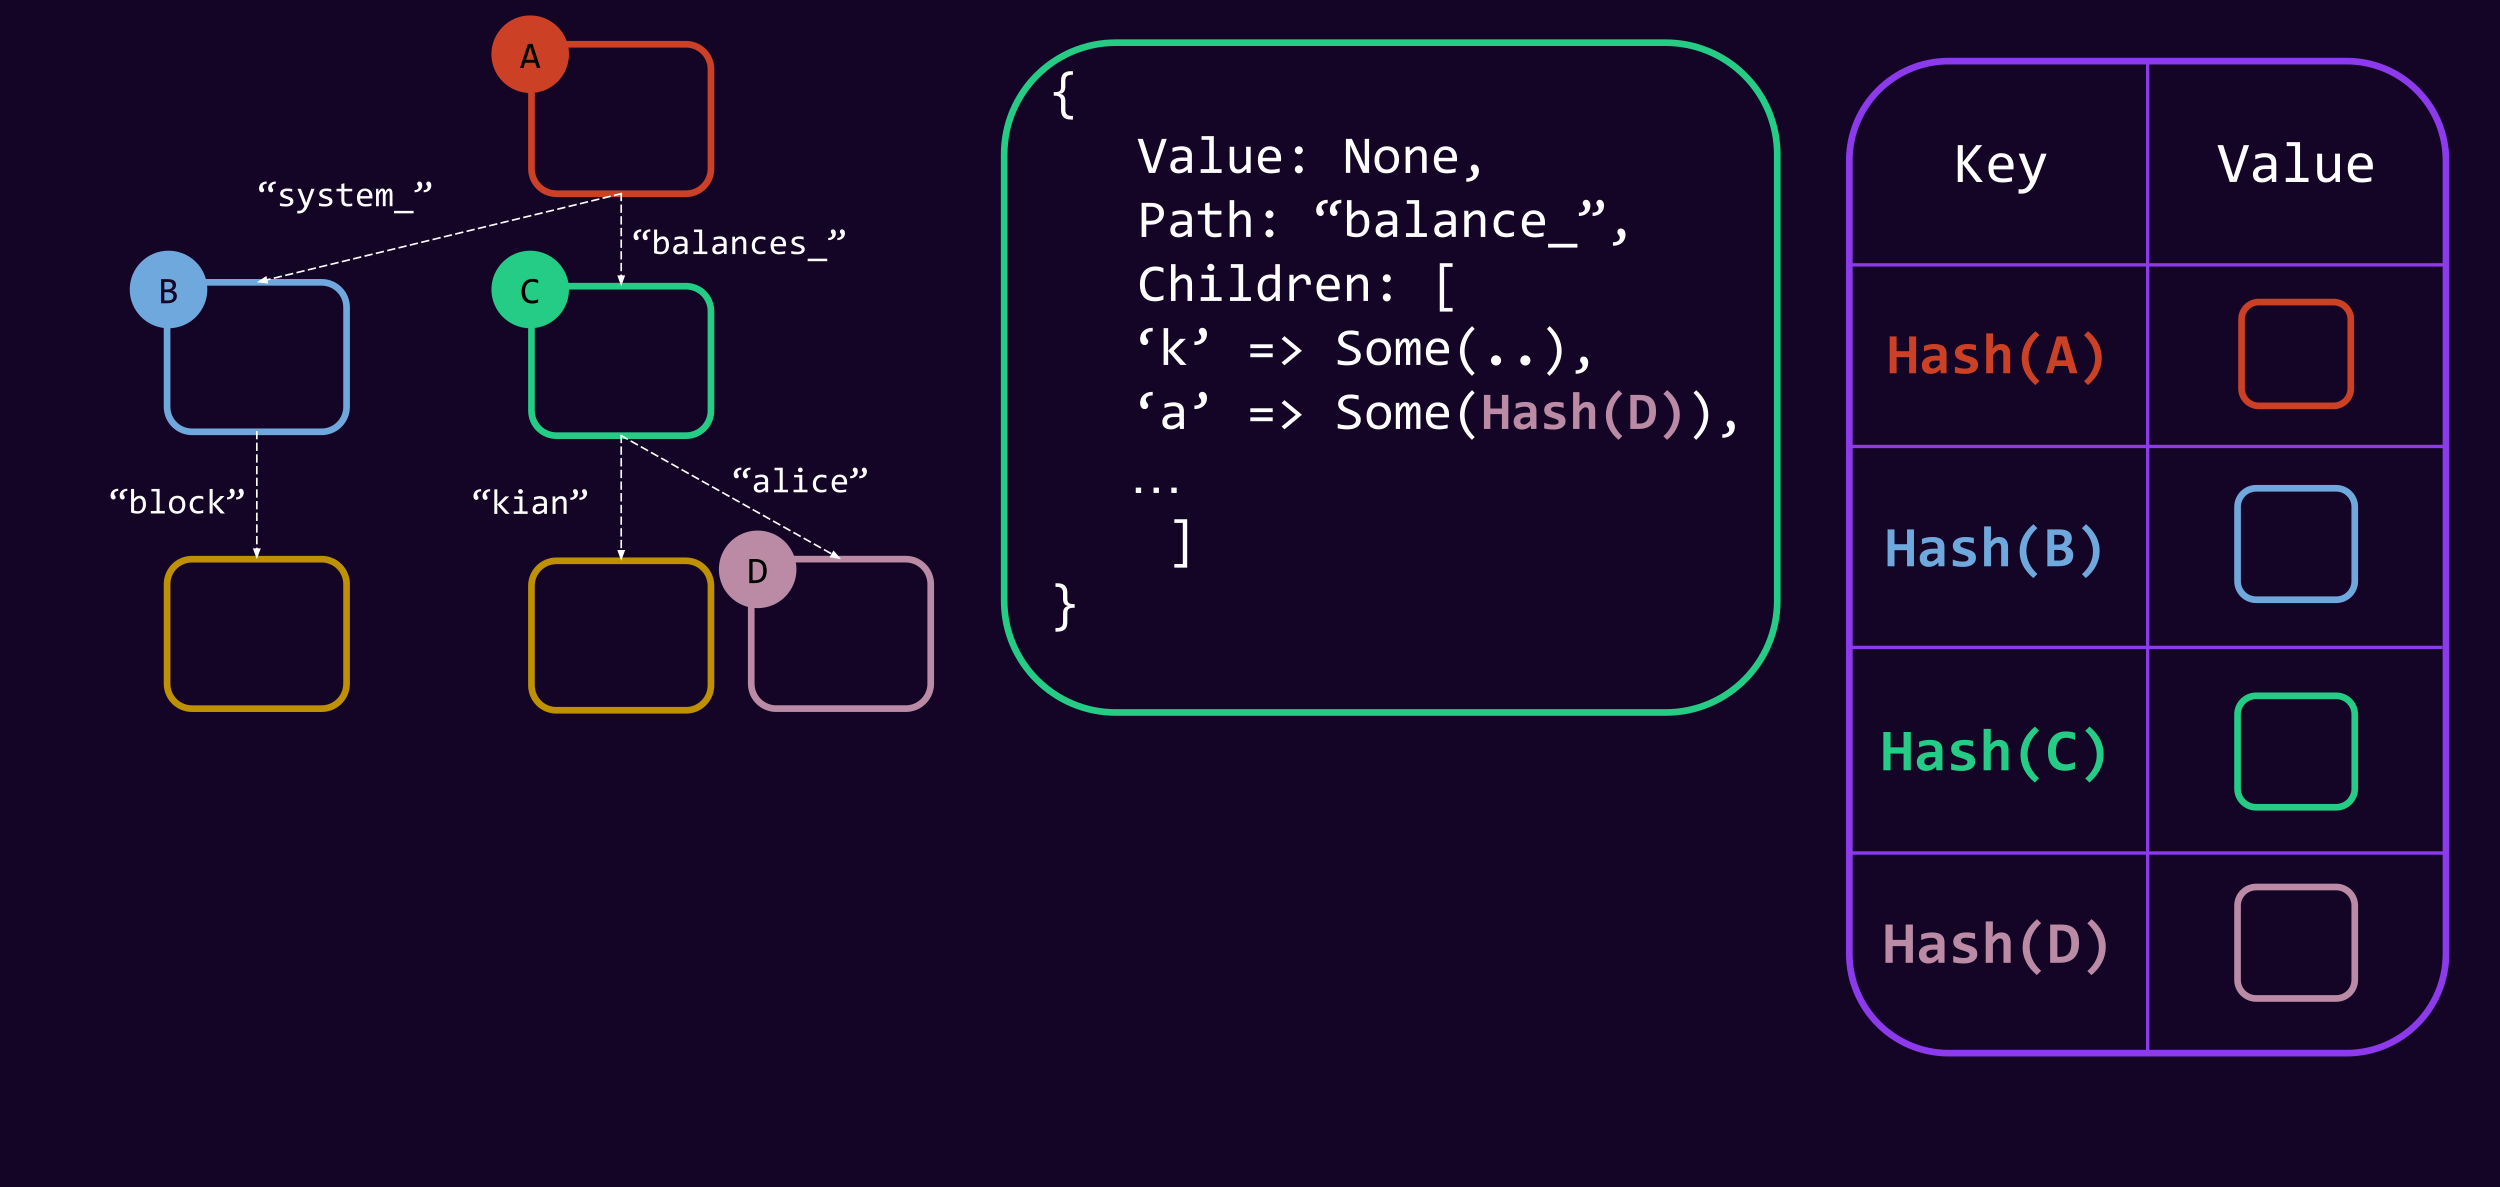 <svg version="1.1" viewBox="0.0 0.0 1499.795 712.299" fill="none" stroke="none" stroke-linecap="square" stroke-miterlimit="10" xmlns:xlink="http://www.w3.org/1999/xlink" xmlns="http://www.w3.org/2000/svg"><rect x="0.0" y="0.0" width="1499.795" height="712.299" fill="#333333" stroke="none"/><clipPath id="p.0"><path d="m0 0l1499.795 0l0 712.299l-1499.795 0l0 -712.299z" clip-rule="nonzero"/></clipPath><g clip-path="url(#p.0)"><path fill="#140526" d="m0 0l1499.795 0l0 712.299l-1499.795 0z" fill-rule="evenodd"/><path fill="#000000" fill-opacity="0.0" d="m318.835 41.484l0 0c0 -8.254 6.691 -14.945 14.945 -14.945l77.795 0c3.964 0 7.765 1.575 10.568 4.377c2.803 2.803 4.377 6.604 4.377 10.568l0 59.779c0 8.254 -6.691 14.945 -14.945 14.945l-77.795 0c-8.254 0 -14.945 -6.691 -14.945 -14.945z" fill-rule="evenodd"/><path stroke="#cc4125" stroke-width="4.0" stroke-linejoin="round" stroke-linecap="butt" d="m318.835 41.484l0 0c0 -8.254 6.691 -14.945 14.945 -14.945l77.795 0c3.964 0 7.765 1.575 10.568 4.377c2.803 2.803 4.377 6.604 4.377 10.568l0 59.779c0 8.254 -6.691 14.945 -14.945 14.945l-77.795 0c-8.254 0 -14.945 -6.691 -14.945 -14.945z" fill-rule="evenodd"/><path fill="#cc4125" d="m294.81 32.525l0 0c0 -12.855 10.421 -23.276 23.276 -23.276l0 0c6.173 0 12.093 2.452 16.458 6.817c4.365 4.365 6.817 10.285 6.817 16.458l0 0c0 12.855 -10.421 23.276 -23.276 23.276l0 0c-12.855 0 -23.276 -10.421 -23.276 -23.276z" fill-rule="evenodd"/><path fill="#000000" d="m324.201 40.785l-2.141 0l-1.016 -3.156l-6.016 0l-1.016 3.156l-2.047 0l4.797 -14.453l2.703 0l4.734 14.453zm-3.719 -4.906l-2.438 -7.734l-2.453 7.734l4.891 0z" fill-rule="nonzero"/><path fill="#000000" fill-opacity="0.0" d="m100.228 184.323l0 0c0 -8.254 6.691 -14.945 14.945 -14.945l77.795 0c3.964 0 7.765 1.575 10.568 4.377c2.803 2.803 4.377 6.604 4.377 10.568l0 59.779c0 8.254 -6.691 14.945 -14.945 14.945l-77.795 0c-8.254 0 -14.945 -6.691 -14.945 -14.945z" fill-rule="evenodd"/><path stroke="#6fa8dc" stroke-width="4.0" stroke-linejoin="round" stroke-linecap="butt" d="m100.228 184.323l0 0c0 -8.254 6.691 -14.945 14.945 -14.945l77.795 0c3.964 0 7.765 1.575 10.568 4.377c2.803 2.803 4.377 6.604 4.377 10.568l0 59.779c0 8.254 -6.691 14.945 -14.945 14.945l-77.795 0c-8.254 0 -14.945 -6.691 -14.945 -14.945z" fill-rule="evenodd"/><path fill="#000000" fill-opacity="0.0" d="m318.834 186.635l0 0c0 -8.254 6.691 -14.945 14.945 -14.945l77.795 0c3.964 0 7.765 1.575 10.568 4.377c2.803 2.803 4.377 6.604 4.377 10.568l0 59.779c0 8.254 -6.691 14.945 -14.945 14.945l-77.795 0c-8.254 0 -14.945 -6.691 -14.945 -14.945z" fill-rule="evenodd"/><path stroke="#24cc85" stroke-width="4.0" stroke-linejoin="round" stroke-linecap="butt" d="m318.834 186.635l0 0c0 -8.254 6.691 -14.945 14.945 -14.945l77.795 0c3.964 0 7.765 1.575 10.568 4.377c2.803 2.803 4.377 6.604 4.377 10.568l0 59.779c0 8.254 -6.691 14.945 -14.945 14.945l-77.795 0c-8.254 0 -14.945 -6.691 -14.945 -14.945z" fill-rule="evenodd"/><path fill="#000000" fill-opacity="0.0" d="m318.834 351.39l0 0c0 -8.254 6.691 -14.945 14.945 -14.945l77.795 0c3.964 0 7.765 1.575 10.568 4.377c2.803 2.803 4.377 6.604 4.377 10.568l0 59.779c0 8.254 -6.691 14.945 -14.945 14.945l-77.795 0c-8.254 0 -14.945 -6.691 -14.945 -14.945z" fill-rule="evenodd"/><path stroke="#bf9000" stroke-width="4.0" stroke-linejoin="round" stroke-linecap="butt" d="m318.834 351.39l0 0c0 -8.254 6.691 -14.945 14.945 -14.945l77.795 0c3.964 0 7.765 1.575 10.568 4.377c2.803 2.803 4.377 6.604 4.377 10.568l0 59.779c0 8.254 -6.691 14.945 -14.945 14.945l-77.795 0c-8.254 0 -14.945 -6.691 -14.945 -14.945z" fill-rule="evenodd"/><path fill="#000000" fill-opacity="0.0" d="m372.678 116.208l-218.614 53.165" fill-rule="evenodd"/><path stroke="#ffffff" stroke-width="1.0" stroke-linejoin="round" stroke-linecap="butt" stroke-dasharray="4.0,3.0" d="m372.678 116.208l-212.784 51.748" fill-rule="evenodd"/><path fill="#ffffff" stroke="#ffffff" stroke-width="1.0" stroke-linecap="butt" d="m159.503 166.351l-4.019 2.677l4.8 0.533z" fill-rule="evenodd"/><path fill="#000000" fill-opacity="0.0" d="m372.678 116.208l0 55.496" fill-rule="evenodd"/><path stroke="#ffffff" stroke-width="1.0" stroke-linejoin="round" stroke-linecap="butt" stroke-dasharray="4.0,3.0" d="m372.678 116.208l0 49.496" fill-rule="evenodd"/><path fill="#ffffff" stroke="#ffffff" stroke-width="1.0" stroke-linecap="butt" d="m371.026 165.704l1.652 4.538l1.652 -4.538z" fill-rule="evenodd"/><path fill="#000000" fill-opacity="0.0" d="m372.676 261.359l0 75.087" fill-rule="evenodd"/><path stroke="#ffffff" stroke-width="1.0" stroke-linejoin="round" stroke-linecap="butt" stroke-dasharray="4.0,3.0" d="m372.676 261.359l0 69.087" fill-rule="evenodd"/><path fill="#ffffff" stroke="#ffffff" stroke-width="1.0" stroke-linecap="butt" d="m371.024 330.445l1.652 4.538l1.652 -4.538z" fill-rule="evenodd"/><path fill="#000000" fill-opacity="0.0" d="m450.683 350.394l0 0c0 -8.254 6.691 -14.945 14.945 -14.945l77.795 0c3.964 0 7.765 1.575 10.568 4.377c2.803 2.803 4.377 6.604 4.377 10.568l0 59.779c0 8.254 -6.691 14.945 -14.945 14.945l-77.795 0c-8.254 0 -14.945 -6.691 -14.945 -14.945z" fill-rule="evenodd"/><path stroke="#bb8ba6" stroke-width="4.0" stroke-linejoin="round" stroke-linecap="butt" d="m450.683 350.394l0 0c0 -8.254 6.691 -14.945 14.945 -14.945l77.795 0c3.964 0 7.765 1.575 10.568 4.377c2.803 2.803 4.377 6.604 4.377 10.568l0 59.779c0 8.254 -6.691 14.945 -14.945 14.945l-77.795 0c-8.254 0 -14.945 -6.691 -14.945 -14.945z" fill-rule="evenodd"/><path fill="#000000" fill-opacity="0.0" d="m372.676 261.359l131.843 74.079" fill-rule="evenodd"/><path stroke="#ffffff" stroke-width="1.0" stroke-linejoin="round" stroke-linecap="butt" stroke-dasharray="4.0,3.0" d="m372.676 261.359l126.612 71.14" fill-rule="evenodd"/><path fill="#ffffff" stroke="#ffffff" stroke-width="1.0" stroke-linecap="butt" d="m498.479 333.938l4.765 0.783l-3.147 -3.663z" fill-rule="evenodd"/><path fill="#000000" fill-opacity="0.0" d="m131.864 94.246l150.425 0l0 45.26l-150.425 0z" fill-rule="evenodd"/><path fill="#ffffff" d="m159.98 110.226q-0.453 0 -0.891 0.094q-0.422 0.094 -0.766 0.312q-0.344 0.203 -0.547 0.516q-0.203 0.312 -0.203 0.719q0 0.406 0.125 0.656q0.141 0.25 0.297 0.469q0.172 0.219 0.312 0.469q0.141 0.234 0.141 0.641q0 0.203 -0.078 0.438q-0.078 0.219 -0.25 0.406q-0.156 0.172 -0.406 0.297q-0.25 0.125 -0.594 0.125q-0.344 0 -0.656 -0.141q-0.312 -0.156 -0.562 -0.438q-0.234 -0.297 -0.375 -0.734q-0.141 -0.438 -0.141 -1.031q0 -0.812 0.297 -1.547q0.297 -0.75 0.875 -1.328q0.578 -0.578 1.438 -0.922q0.859 -0.344 1.984 -0.344l0 1.344zm5.453 0q-0.453 0 -0.891 0.094q-0.422 0.094 -0.766 0.312q-0.328 0.203 -0.531 0.516q-0.203 0.312 -0.203 0.719q0 0.406 0.125 0.656q0.141 0.25 0.297 0.469q0.172 0.219 0.312 0.469q0.141 0.234 0.141 0.641q0 0.203 -0.078 0.438q-0.078 0.219 -0.25 0.406q-0.156 0.172 -0.406 0.297q-0.25 0.125 -0.594 0.125q-0.344 0 -0.656 -0.141q-0.312 -0.156 -0.562 -0.438q-0.234 -0.297 -0.375 -0.734q-0.141 -0.438 -0.141 -1.031q0 -0.812 0.297 -1.547q0.297 -0.75 0.875 -1.328q0.578 -0.578 1.438 -0.922q0.859 -0.344 1.969 -0.344l0 1.344zm10.554 10.641q0 0.562 -0.188 1.0q-0.188 0.438 -0.516 0.781q-0.328 0.328 -0.75 0.578q-0.422 0.234 -0.906 0.391q-0.484 0.156 -1.0 0.219q-0.516 0.078 -1.0 0.078q-1.062 0 -1.953 -0.094q-0.891 -0.094 -1.75 -0.297l0 -1.672q0.922 0.266 1.828 0.406q0.906 0.125 1.797 0.125q1.312 0 1.938 -0.344q0.625 -0.359 0.625 -1.016q0 -0.281 -0.109 -0.5q-0.094 -0.234 -0.359 -0.438q-0.25 -0.203 -0.797 -0.422q-0.547 -0.219 -1.5 -0.5q-0.703 -0.203 -1.312 -0.469q-0.594 -0.266 -1.031 -0.625q-0.438 -0.375 -0.688 -0.859q-0.25 -0.5 -0.25 -1.156q0 -0.438 0.203 -0.953q0.203 -0.531 0.688 -0.969q0.5 -0.453 1.328 -0.75q0.828 -0.297 2.078 -0.297q0.625 0 1.375 0.062q0.75 0.062 1.562 0.234l0 1.609q-0.859 -0.203 -1.625 -0.297q-0.766 -0.109 -1.328 -0.109q-0.672 0 -1.141 0.109q-0.469 0.109 -0.75 0.297q-0.281 0.172 -0.406 0.422q-0.125 0.234 -0.125 0.516q0 0.281 0.109 0.516q0.109 0.234 0.406 0.453q0.297 0.203 0.828 0.422q0.531 0.203 1.375 0.453q0.938 0.281 1.562 0.578q0.641 0.297 1.031 0.656q0.406 0.359 0.578 0.828q0.172 0.453 0.172 1.031zm12.742 -7.594l-3.562 9.344q-0.547 1.438 -1.141 2.469q-0.594 1.031 -1.297 1.688q-0.688 0.656 -1.531 0.969q-0.828 0.312 -1.859 0.312q-0.266 0 -0.484 -0.016q-0.219 0 -0.484 -0.016l0 -1.656q0.234 0.031 0.5 0.062q0.281 0.031 0.578 0.031q0.5 0 0.922 -0.156q0.438 -0.141 0.828 -0.469q0.391 -0.328 0.734 -0.859q0.359 -0.516 0.688 -1.25l-4.172 -10.453l2.062 0l2.641 6.906l0.531 1.625l0.609 -1.656l2.453 -6.875l1.984 0zm10.711 7.594q0 0.562 -0.188 1.0q-0.188 0.438 -0.516 0.781q-0.328 0.328 -0.75 0.578q-0.422 0.234 -0.906 0.391q-0.484 0.156 -1.0 0.219q-0.516 0.078 -1.0 0.078q-1.062 0 -1.953 -0.094q-0.891 -0.094 -1.75 -0.297l0 -1.672q0.922 0.266 1.828 0.406q0.906 0.125 1.797 0.125q1.312 0 1.938 -0.344q0.625 -0.359 0.625 -1.016q0 -0.281 -0.109 -0.5q-0.094 -0.234 -0.359 -0.438q-0.25 -0.203 -0.797 -0.422q-0.547 -0.219 -1.5 -0.5q-0.703 -0.203 -1.312 -0.469q-0.594 -0.266 -1.031 -0.625q-0.438 -0.375 -0.688 -0.859q-0.25 -0.5 -0.25 -1.156q0 -0.438 0.203 -0.953q0.203 -0.531 0.688 -0.969q0.5 -0.453 1.328 -0.75q0.828 -0.297 2.078 -0.297q0.625 0 1.375 0.062q0.75 0.062 1.562 0.234l0 1.609q-0.859 -0.203 -1.625 -0.297q-0.766 -0.109 -1.328 -0.109q-0.672 0 -1.141 0.109q-0.469 0.109 -0.75 0.297q-0.281 0.172 -0.406 0.422q-0.125 0.234 -0.125 0.516q0 0.281 0.109 0.516q0.109 0.234 0.406 0.453q0.297 0.203 0.828 0.422q0.531 0.203 1.375 0.453q0.938 0.281 1.562 0.578q0.641 0.297 1.031 0.656q0.406 0.359 0.578 0.828q0.172 0.453 0.172 1.031zm11.867 2.719q-0.609 0.156 -1.266 0.219q-0.656 0.062 -1.344 0.062q-1.969 0 -2.938 -0.891q-0.969 -0.891 -0.969 -2.734l0 -5.453l-2.922 0l0 -1.516l2.922 0l0 -2.875l1.812 -0.469l0 3.344l4.703 0l0 1.516l-4.703 0l0 5.312q0 1.125 0.594 1.688q0.609 0.547 1.781 0.547q0.5 0 1.094 -0.078q0.594 -0.078 1.234 -0.234l0 1.562zm12.133 -5.641q0 0.391 -0.016 0.656q0 0.25 -0.031 0.484l-7.344 0q0 1.594 0.891 2.453q0.906 0.859 2.594 0.859q0.453 0 0.906 -0.031q0.469 -0.031 0.891 -0.094q0.438 -0.062 0.828 -0.141q0.391 -0.078 0.719 -0.172l0 1.484q-0.734 0.203 -1.672 0.328q-0.938 0.141 -1.938 0.141q-1.344 0 -2.312 -0.359q-0.969 -0.375 -1.594 -1.062q-0.609 -0.688 -0.906 -1.688q-0.297 -1.016 -0.297 -2.281q0 -1.109 0.312 -2.094q0.328 -0.984 0.938 -1.719q0.609 -0.75 1.484 -1.188q0.891 -0.438 2.016 -0.438q1.094 0 1.938 0.344q0.844 0.344 1.422 0.969q0.578 0.625 0.875 1.531q0.297 0.906 0.297 2.016zm-1.891 -0.266q0.031 -0.688 -0.141 -1.266q-0.156 -0.578 -0.516 -1.0q-0.344 -0.422 -0.859 -0.656q-0.516 -0.234 -1.203 -0.234q-0.594 0 -1.094 0.234q-0.484 0.234 -0.844 0.656q-0.344 0.406 -0.562 1.0q-0.219 0.578 -0.281 1.266l5.5 0zm12.242 6.047l0 -7.516q0 -0.484 -0.047 -0.797q-0.031 -0.312 -0.109 -0.484q-0.078 -0.188 -0.203 -0.266q-0.109 -0.078 -0.281 -0.078q-0.219 0 -0.391 0.125q-0.172 0.125 -0.375 0.406q-0.203 0.281 -0.453 0.75q-0.25 0.469 -0.578 1.141l0 6.719l-1.656 0l0 -7.312q0 -0.578 -0.047 -0.922q-0.031 -0.359 -0.109 -0.547q-0.078 -0.203 -0.203 -0.281q-0.125 -0.078 -0.297 -0.078q-0.188 0 -0.359 0.109q-0.156 0.109 -0.359 0.375q-0.203 0.266 -0.453 0.734q-0.25 0.469 -0.594 1.203l0 6.719l-1.672 0l0 -10.453l1.391 0l0.078 1.984q0.266 -0.594 0.516 -1.0q0.266 -0.422 0.531 -0.672q0.281 -0.266 0.578 -0.375q0.312 -0.125 0.688 -0.125q0.844 0 1.281 0.547q0.438 0.547 0.438 1.703q0.25 -0.531 0.484 -0.953q0.25 -0.422 0.516 -0.703q0.281 -0.297 0.609 -0.438q0.344 -0.156 0.781 -0.156q1.953 0 1.953 3.031l0 7.609l-1.656 0zm14.32 4.266l-11.719 0l0 -1.5l11.719 0l0 1.5zm6.07 -13.969q0.453 0.016 0.891 -0.078q0.438 -0.109 0.766 -0.312q0.328 -0.219 0.531 -0.531q0.219 -0.312 0.219 -0.719q0 -0.406 -0.141 -0.656q-0.125 -0.25 -0.297 -0.469q-0.172 -0.219 -0.312 -0.469q-0.125 -0.25 -0.125 -0.656q0 -0.203 0.078 -0.422q0.078 -0.219 0.234 -0.391q0.172 -0.188 0.422 -0.312q0.25 -0.125 0.594 -0.125q0.344 0 0.656 0.156q0.312 0.141 0.547 0.438q0.234 0.281 0.375 0.719q0.141 0.438 0.141 1.031q0 0.812 -0.297 1.562q-0.297 0.734 -0.875 1.312q-0.578 0.578 -1.438 0.922q-0.844 0.344 -1.969 0.344l0 -1.344zm-5.469 0q0.453 0.016 0.891 -0.078q0.438 -0.109 0.766 -0.312q0.344 -0.219 0.547 -0.531q0.219 -0.312 0.219 -0.719q0 -0.406 -0.141 -0.656q-0.141 -0.25 -0.312 -0.469q-0.156 -0.219 -0.297 -0.469q-0.125 -0.25 -0.125 -0.656q0 -0.203 0.078 -0.422q0.078 -0.219 0.234 -0.391q0.156 -0.188 0.406 -0.312q0.25 -0.125 0.594 -0.125q0.344 0 0.656 0.156q0.312 0.141 0.547 0.438q0.25 0.281 0.391 0.719q0.141 0.438 0.141 1.031q0 0.812 -0.297 1.562q-0.297 0.734 -0.875 1.312q-0.578 0.578 -1.438 0.922q-0.859 0.344 -1.984 0.344l0 -1.344z" fill-rule="nonzero"/><path fill="#000000" fill-opacity="0.0" d="m368.281 122.941l150.425 0l0 45.26l-150.425 0z" fill-rule="evenodd"/><path fill="#ffffff" d="m384.671 138.921q-0.453 0 -0.891 0.094q-0.422 0.094 -0.766 0.312q-0.344 0.203 -0.547 0.516q-0.203 0.312 -0.203 0.719q0 0.406 0.125 0.656q0.141 0.25 0.297 0.469q0.172 0.219 0.312 0.469q0.141 0.234 0.141 0.641q0 0.203 -0.078 0.438q-0.078 0.219 -0.25 0.406q-0.156 0.172 -0.406 0.297q-0.25 0.125 -0.594 0.125q-0.344 0 -0.656 -0.141q-0.312 -0.156 -0.562 -0.438q-0.234 -0.297 -0.375 -0.734q-0.141 -0.438 -0.141 -1.031q0 -0.812 0.297 -1.547q0.297 -0.75 0.875 -1.328q0.578 -0.578 1.438 -0.922q0.859 -0.344 1.984 -0.344l0 1.344zm5.453 0q-0.453 0 -0.891 0.094q-0.422 0.094 -0.766 0.312q-0.328 0.203 -0.531 0.516q-0.203 0.312 -0.203 0.719q0 0.406 0.125 0.656q0.141 0.25 0.297 0.469q0.172 0.219 0.312 0.469q0.141 0.234 0.141 0.641q0 0.203 -0.078 0.438q-0.078 0.219 -0.25 0.406q-0.156 0.172 -0.406 0.297q-0.25 0.125 -0.594 0.125q-0.344 0 -0.656 -0.141q-0.312 -0.156 -0.562 -0.438q-0.234 -0.297 -0.375 -0.734q-0.141 -0.438 -0.141 -1.031q0 -0.812 0.297 -1.547q0.297 -0.75 0.875 -1.328q0.578 -0.578 1.438 -0.922q0.859 -0.344 1.969 -0.344l0 1.344zm11.211 8.078q0 1.312 -0.359 2.344q-0.359 1.016 -1.031 1.734q-0.656 0.703 -1.609 1.094q-0.938 0.375 -2.125 0.375q-0.938 0 -1.906 -0.172q-0.969 -0.188 -1.906 -0.562l0 -14.109l1.812 0l0 4.047l-0.094 1.938q0.781 -1.047 1.672 -1.469q0.891 -0.438 1.922 -0.438q0.891 0 1.562 0.375q0.688 0.375 1.141 1.062q0.453 0.672 0.688 1.641q0.234 0.953 0.234 2.141zm-1.859 0.094q0 -0.828 -0.125 -1.516q-0.109 -0.688 -0.375 -1.172q-0.266 -0.5 -0.672 -0.766q-0.406 -0.281 -0.969 -0.281q-0.344 0 -0.703 0.109q-0.344 0.109 -0.734 0.375q-0.375 0.25 -0.797 0.672q-0.422 0.422 -0.891 1.047l0 5.062q0.531 0.219 1.078 0.344q0.547 0.109 1.047 0.109q0.625 0 1.188 -0.188q0.578 -0.203 1.0 -0.672q0.438 -0.469 0.688 -1.234q0.266 -0.766 0.266 -1.891zm11.367 5.328l-0.047 -1.406q-0.859 0.844 -1.734 1.219q-0.875 0.375 -1.844 0.375q-0.906 0 -1.547 -0.219q-0.625 -0.234 -1.047 -0.641q-0.406 -0.406 -0.594 -0.938q-0.188 -0.547 -0.188 -1.188q0 -1.562 1.172 -2.453q1.172 -0.891 3.453 -0.891l2.172 0l0 -0.922q0 -0.922 -0.594 -1.484q-0.594 -0.562 -1.812 -0.562q-0.891 0 -1.75 0.203q-0.859 0.203 -1.766 0.562l0 -1.641q0.344 -0.125 0.766 -0.234q0.422 -0.125 0.891 -0.219q0.469 -0.094 0.969 -0.141q0.516 -0.062 1.031 -0.062q0.953 0 1.703 0.203q0.766 0.203 1.297 0.641q0.531 0.422 0.812 1.078q0.281 0.641 0.281 1.516l0 7.203l-1.625 0zm-0.203 -4.766l-2.297 0q-0.688 0 -1.172 0.141q-0.484 0.141 -0.797 0.391q-0.312 0.25 -0.469 0.594q-0.156 0.344 -0.156 0.781q0 0.312 0.094 0.594q0.094 0.266 0.297 0.484q0.219 0.203 0.547 0.328q0.344 0.125 0.812 0.125q0.625 0 1.438 -0.375q0.812 -0.375 1.703 -1.203l0 -1.859zm8.773 -8.453l-3.094 0l0 -1.5l4.922 0l0 13.203l3.109 0l0 1.516l-8.375 0l0 -1.516l3.438 0l0 -11.703zm14.883 13.219l-0.047 -1.406q-0.859 0.844 -1.734 1.219q-0.875 0.375 -1.844 0.375q-0.906 0 -1.547 -0.219q-0.625 -0.234 -1.047 -0.641q-0.406 -0.406 -0.594 -0.938q-0.188 -0.547 -0.188 -1.188q0 -1.562 1.172 -2.453q1.172 -0.891 3.453 -0.891l2.172 0l0 -0.922q0 -0.922 -0.594 -1.484q-0.594 -0.562 -1.812 -0.562q-0.891 0 -1.75 0.203q-0.859 0.203 -1.766 0.562l0 -1.641q0.344 -0.125 0.766 -0.234q0.422 -0.125 0.891 -0.219q0.469 -0.094 0.969 -0.141q0.516 -0.062 1.031 -0.062q0.953 0 1.703 0.203q0.766 0.203 1.297 0.641q0.531 0.422 0.812 1.078q0.281 0.641 0.281 1.516l0 7.203l-1.625 0zm-0.203 -4.766l-2.297 0q-0.688 0 -1.172 0.141q-0.484 0.141 -0.797 0.391q-0.312 0.25 -0.469 0.594q-0.156 0.344 -0.156 0.781q0 0.312 0.094 0.594q0.094 0.266 0.297 0.484q0.219 0.203 0.547 0.328q0.344 0.125 0.812 0.125q0.625 0 1.438 -0.375q0.812 -0.375 1.703 -1.203l0 -1.859zm5.211 -5.688l1.609 0l0.078 1.688q0.453 -0.547 0.875 -0.906q0.438 -0.359 0.844 -0.578q0.406 -0.219 0.828 -0.297q0.438 -0.094 0.891 -0.094q1.625 0 2.453 0.953q0.828 0.953 0.828 2.859l0 6.828l-1.812 0l0 -6.672q0 -1.234 -0.469 -1.812q-0.453 -0.594 -1.359 -0.594q-0.328 0 -0.656 0.094q-0.312 0.094 -0.656 0.344q-0.344 0.25 -0.75 0.672q-0.391 0.406 -0.891 1.031l0 6.938l-1.812 0l0 -10.453zm19.851 10.062q-0.719 0.281 -1.469 0.406q-0.734 0.125 -1.531 0.125q-2.469 0 -3.812 -1.344q-1.344 -1.344 -1.344 -3.922q0 -1.234 0.391 -2.25q0.391 -1.016 1.078 -1.734q0.703 -0.719 1.672 -1.109q0.969 -0.391 2.141 -0.391q0.812 0 1.516 0.125q0.703 0.109 1.359 0.375l0 1.719q-0.688 -0.344 -1.391 -0.5q-0.703 -0.172 -1.453 -0.172q-0.688 0 -1.312 0.266q-0.625 0.266 -1.094 0.766q-0.469 0.5 -0.734 1.219q-0.266 0.719 -0.266 1.625q0 1.891 0.922 2.844q0.922 0.938 2.547 0.938q0.75 0 1.438 -0.156q0.688 -0.172 1.344 -0.516l0 1.688zm12.429 -5.391q0 0.391 -0.016 0.656q0 0.25 -0.031 0.484l-7.344 0q0 1.594 0.891 2.453q0.906 0.859 2.594 0.859q0.453 0 0.906 -0.031q0.469 -0.031 0.891 -0.094q0.438 -0.062 0.828 -0.141q0.391 -0.078 0.719 -0.172l0 1.484q-0.734 0.203 -1.672 0.328q-0.938 0.141 -1.938 0.141q-1.344 0 -2.312 -0.359q-0.969 -0.375 -1.594 -1.062q-0.609 -0.688 -0.906 -1.688q-0.297 -1.016 -0.297 -2.281q0 -1.109 0.312 -2.094q0.328 -0.984 0.938 -1.719q0.609 -0.75 1.484 -1.188q0.891 -0.438 2.016 -0.438q1.094 0 1.938 0.344q0.844 0.344 1.422 0.969q0.578 0.625 0.875 1.531q0.297 0.906 0.297 2.016zm-1.891 -0.266q0.031 -0.688 -0.141 -1.266q-0.156 -0.578 -0.516 -1.0q-0.344 -0.422 -0.859 -0.656q-0.516 -0.234 -1.203 -0.234q-0.594 0 -1.094 0.234q-0.484 0.234 -0.844 0.656q-0.344 0.406 -0.562 1.0q-0.219 0.578 -0.281 1.266l5.5 0zm13.07 3.188q0 0.562 -0.188 1.0q-0.188 0.438 -0.516 0.781q-0.328 0.328 -0.75 0.578q-0.422 0.234 -0.906 0.391q-0.484 0.156 -1.0 0.219q-0.516 0.078 -1.0 0.078q-1.062 0 -1.953 -0.094q-0.891 -0.094 -1.75 -0.297l0 -1.672q0.922 0.266 1.828 0.406q0.906 0.125 1.797 0.125q1.312 0 1.938 -0.344q0.625 -0.359 0.625 -1.016q0 -0.281 -0.109 -0.5q-0.094 -0.234 -0.359 -0.438q-0.25 -0.203 -0.797 -0.422q-0.547 -0.219 -1.5 -0.5q-0.703 -0.203 -1.312 -0.469q-0.594 -0.266 -1.031 -0.625q-0.438 -0.375 -0.688 -0.859q-0.25 -0.5 -0.25 -1.156q0 -0.438 0.203 -0.953q0.203 -0.531 0.688 -0.969q0.5 -0.453 1.328 -0.75q0.828 -0.297 2.078 -0.297q0.625 0 1.375 0.062q0.75 0.062 1.562 0.234l0 1.609q-0.859 -0.203 -1.625 -0.297q-0.766 -0.109 -1.328 -0.109q-0.672 0 -1.141 0.109q-0.469 0.109 -0.75 0.297q-0.281 0.172 -0.406 0.422q-0.125 0.234 -0.125 0.516q0 0.281 0.109 0.516q0.109 0.234 0.406 0.453q0.297 0.203 0.828 0.422q0.531 0.203 1.375 0.453q0.938 0.281 1.562 0.578q0.641 0.297 1.031 0.656q0.406 0.359 0.578 0.828q0.172 0.453 0.172 1.031zm13.492 7.125l-11.719 0l0 -1.5l11.719 0l0 1.5zm6.07 -13.969q0.453 0.016 0.891 -0.078q0.438 -0.109 0.766 -0.312q0.328 -0.219 0.531 -0.531q0.219 -0.312 0.219 -0.719q0 -0.406 -0.141 -0.656q-0.125 -0.25 -0.297 -0.469q-0.172 -0.219 -0.312 -0.469q-0.125 -0.25 -0.125 -0.656q0 -0.203 0.078 -0.422q0.078 -0.219 0.234 -0.391q0.172 -0.188 0.422 -0.312q0.25 -0.125 0.594 -0.125q0.344 0 0.656 0.156q0.312 0.141 0.547 0.438q0.234 0.281 0.375 0.719q0.141 0.438 0.141 1.031q0 0.812 -0.297 1.562q-0.297 0.734 -0.875 1.312q-0.578 0.578 -1.438 0.922q-0.844 0.344 -1.969 0.344l0 -1.344zm-5.469 0q0.453 0.016 0.891 -0.078q0.438 -0.109 0.766 -0.312q0.344 -0.219 0.547 -0.531q0.219 -0.312 0.219 -0.719q0 -0.406 -0.141 -0.656q-0.141 -0.25 -0.312 -0.469q-0.156 -0.219 -0.297 -0.469q-0.125 -0.25 -0.125 -0.656q0 -0.203 0.078 -0.422q0.078 -0.219 0.234 -0.391q0.156 -0.188 0.406 -0.312q0.25 -0.125 0.594 -0.125q0.344 0 0.656 0.156q0.312 0.141 0.547 0.438q0.25 0.281 0.391 0.719q0.141 0.438 0.141 1.031q0 0.812 -0.297 1.562q-0.297 0.734 -0.875 1.312q-0.578 0.578 -1.438 0.922q-0.859 0.344 -1.984 0.344l0 -1.344z" fill-rule="nonzero"/><path fill="#000000" fill-opacity="0.0" d="m100.228 350.406l0 0c0 -8.254 6.691 -14.945 14.945 -14.945l77.795 0c3.964 0 7.765 1.575 10.568 4.377c2.803 2.803 4.377 6.604 4.377 10.568l0 59.779c0 8.254 -6.691 14.945 -14.945 14.945l-77.795 0c-8.254 0 -14.945 -6.691 -14.945 -14.945z" fill-rule="evenodd"/><path stroke="#bf9000" stroke-width="4.0" stroke-linejoin="round" stroke-linecap="butt" d="m100.228 350.406l0 0c0 -8.254 6.691 -14.945 14.945 -14.945l77.795 0c3.964 0 7.765 1.575 10.568 4.377c2.803 2.803 4.377 6.604 4.377 10.568l0 59.779c0 8.254 -6.691 14.945 -14.945 14.945l-77.795 0c-8.254 0 -14.945 -6.691 -14.945 -14.945z" fill-rule="evenodd"/><path fill="#000000" fill-opacity="0.0" d="m154.071 259.047l0 76.409" fill-rule="evenodd"/><path stroke="#ffffff" stroke-width="1.0" stroke-linejoin="round" stroke-linecap="butt" stroke-dasharray="4.0,3.0" d="m154.071 259.047l0 70.409" fill-rule="evenodd"/><path fill="#ffffff" stroke="#ffffff" stroke-width="1.0" stroke-linecap="butt" d="m152.419 329.457l1.652 4.538l1.652 -4.538z" fill-rule="evenodd"/><path fill="#000000" fill-opacity="0.0" d="m31.068 278.549l150.425 0l0 45.26l-150.425 0z" fill-rule="evenodd"/><path fill="#ffffff" d="m70.911 294.529q-0.453 0 -0.891 0.094q-0.422 0.094 -0.766 0.312q-0.344 0.203 -0.547 0.516q-0.203 0.312 -0.203 0.719q0 0.406 0.125 0.656q0.141 0.25 0.297 0.469q0.172 0.219 0.312 0.469q0.141 0.234 0.141 0.641q0 0.203 -0.078 0.438q-0.078 0.219 -0.25 0.406q-0.156 0.172 -0.406 0.297q-0.25 0.125 -0.594 0.125q-0.344 0 -0.656 -0.141q-0.312 -0.156 -0.562 -0.438q-0.234 -0.297 -0.375 -0.734q-0.141 -0.438 -0.141 -1.031q0 -0.812 0.297 -1.547q0.297 -0.75 0.875 -1.328q0.578 -0.578 1.438 -0.922q0.859 -0.344 1.984 -0.344l0 1.344zm5.453 0q-0.453 0 -0.891 0.094q-0.422 0.094 -0.766 0.312q-0.328 0.203 -0.531 0.516q-0.203 0.312 -0.203 0.719q0 0.406 0.125 0.656q0.141 0.25 0.297 0.469q0.172 0.219 0.312 0.469q0.141 0.234 0.141 0.641q0 0.203 -0.078 0.438q-0.078 0.219 -0.25 0.406q-0.156 0.172 -0.406 0.297q-0.25 0.125 -0.594 0.125q-0.344 0 -0.656 -0.141q-0.312 -0.156 -0.562 -0.438q-0.234 -0.297 -0.375 -0.734q-0.141 -0.438 -0.141 -1.031q0 -0.812 0.297 -1.547q0.297 -0.75 0.875 -1.328q0.578 -0.578 1.438 -0.922q0.859 -0.344 1.969 -0.344l0 1.344zm11.211 8.078q0 1.312 -0.359 2.344q-0.359 1.016 -1.031 1.734q-0.656 0.703 -1.609 1.094q-0.938 0.375 -2.125 0.375q-0.938 0 -1.906 -0.172q-0.969 -0.188 -1.906 -0.562l0 -14.109l1.812 0l0 4.047l-0.094 1.938q0.781 -1.047 1.672 -1.469q0.891 -0.438 1.922 -0.438q0.891 0 1.562 0.375q0.688 0.375 1.141 1.062q0.453 0.672 0.688 1.641q0.234 0.953 0.234 2.141zm-1.859 0.094q0 -0.828 -0.125 -1.516q-0.109 -0.688 -0.375 -1.172q-0.266 -0.5 -0.672 -0.766q-0.406 -0.281 -0.969 -0.281q-0.344 0 -0.703 0.109q-0.344 0.109 -0.734 0.375q-0.375 0.25 -0.797 0.672q-0.422 0.422 -0.891 1.047l0 5.062q0.531 0.219 1.078 0.344q0.547 0.109 1.047 0.109q0.625 0 1.188 -0.188q0.578 -0.203 1.0 -0.672q0.438 -0.469 0.688 -1.234q0.266 -0.766 0.266 -1.891zm8.211 -7.891l-3.094 0l0 -1.5l4.922 0l0 13.203l3.109 0l0 1.516l-8.375 0l0 -1.516l3.438 0l0 -11.703zm17.258 7.906q0 1.219 -0.344 2.234q-0.344 1.016 -0.984 1.75q-0.641 0.719 -1.578 1.125q-0.922 0.391 -2.094 0.391q-1.125 0 -2.016 -0.344q-0.891 -0.359 -1.516 -1.031q-0.625 -0.672 -0.953 -1.672q-0.328 -1.0 -0.328 -2.312q0 -1.219 0.344 -2.219q0.344 -1.0 0.984 -1.719q0.656 -0.734 1.578 -1.125q0.938 -0.406 2.109 -0.406q1.125 0 2.016 0.344q0.891 0.344 1.5 1.016q0.625 0.672 0.953 1.672q0.328 1.0 0.328 2.297zm-1.844 0.078q0 -0.969 -0.219 -1.688q-0.219 -0.719 -0.609 -1.203q-0.391 -0.484 -0.969 -0.734q-0.562 -0.25 -1.266 -0.25q-0.812 0 -1.391 0.328q-0.578 0.312 -0.953 0.844q-0.359 0.531 -0.531 1.234q-0.172 0.703 -0.172 1.469q0 0.969 0.203 1.703q0.219 0.734 0.609 1.219q0.406 0.484 0.969 0.734q0.562 0.234 1.266 0.234q0.812 0 1.391 -0.312q0.578 -0.328 0.953 -0.859q0.375 -0.531 0.547 -1.234q0.172 -0.703 0.172 -1.484zm12.601 4.844q-0.719 0.281 -1.469 0.406q-0.734 0.125 -1.531 0.125q-2.469 0 -3.812 -1.344q-1.344 -1.344 -1.344 -3.922q0 -1.234 0.391 -2.25q0.391 -1.016 1.078 -1.734q0.703 -0.719 1.672 -1.109q0.969 -0.391 2.141 -0.391q0.812 0 1.516 0.125q0.703 0.109 1.359 0.375l0 1.719q-0.688 -0.344 -1.391 -0.5q-0.703 -0.172 -1.453 -0.172q-0.688 0 -1.312 0.266q-0.625 0.266 -1.094 0.766q-0.469 0.5 -0.734 1.219q-0.266 0.719 -0.266 1.625q0 1.891 0.922 2.844q0.922 0.938 2.547 0.938q0.75 0 1.438 -0.156q0.688 -0.172 1.344 -0.516l0 1.688zm12.992 0.391l-2.484 0l-4.875 -5.609l0 5.609l-1.812 0l0 -14.719l1.812 0l0 9.047l4.703 -4.781l2.391 0l-4.906 4.812l5.172 5.641zm6.726 -9.703q0.453 0.016 0.891 -0.078q0.438 -0.109 0.766 -0.312q0.328 -0.219 0.531 -0.531q0.219 -0.312 0.219 -0.719q0 -0.406 -0.141 -0.656q-0.125 -0.25 -0.297 -0.469q-0.172 -0.219 -0.312 -0.469q-0.125 -0.25 -0.125 -0.656q0 -0.203 0.078 -0.422q0.078 -0.219 0.234 -0.391q0.172 -0.188 0.422 -0.312q0.25 -0.125 0.594 -0.125q0.344 0 0.656 0.156q0.312 0.141 0.547 0.438q0.234 0.281 0.375 0.719q0.141 0.438 0.141 1.031q0 0.812 -0.297 1.562q-0.297 0.734 -0.875 1.312q-0.578 0.578 -1.438 0.922q-0.844 0.344 -1.969 0.344l0 -1.344zm-5.469 0q0.453 0.016 0.891 -0.078q0.438 -0.109 0.766 -0.312q0.344 -0.219 0.547 -0.531q0.219 -0.312 0.219 -0.719q0 -0.406 -0.141 -0.656q-0.141 -0.25 -0.312 -0.469q-0.156 -0.219 -0.297 -0.469q-0.125 -0.25 -0.125 -0.656q0 -0.203 0.078 -0.422q0.078 -0.219 0.234 -0.391q0.156 -0.188 0.406 -0.312q0.25 -0.125 0.594 -0.125q0.344 0 0.656 0.156q0.312 0.141 0.547 0.438q0.25 0.281 0.391 0.719q0.141 0.438 0.141 1.031q0 0.812 -0.297 1.562q-0.297 0.734 -0.875 1.312q-0.578 0.578 -1.438 0.922q-0.859 0.344 -1.984 0.344l0 -1.344z" fill-rule="nonzero"/><path fill="#000000" fill-opacity="0.0" d="m267.934 278.784l100.346 0l0 45.26l-100.346 0z" fill-rule="evenodd"/><path fill="#ffffff" d="m288.6 294.764q-0.453 0 -0.891 0.094q-0.422 0.094 -0.766 0.312q-0.344 0.203 -0.547 0.516q-0.203 0.312 -0.203 0.719q0 0.406 0.125 0.656q0.141 0.25 0.297 0.469q0.172 0.219 0.312 0.469q0.141 0.234 0.141 0.641q0 0.203 -0.078 0.438q-0.078 0.219 -0.25 0.406q-0.156 0.172 -0.406 0.297q-0.25 0.125 -0.594 0.125q-0.344 0 -0.656 -0.141q-0.312 -0.156 -0.562 -0.438q-0.234 -0.297 -0.375 -0.734q-0.141 -0.438 -0.141 -1.031q0 -0.812 0.297 -1.547q0.297 -0.75 0.875 -1.328q0.578 -0.578 1.438 -0.922q0.859 -0.344 1.984 -0.344l0 1.344zm5.453 0q-0.453 0 -0.891 0.094q-0.422 0.094 -0.766 0.312q-0.328 0.203 -0.531 0.516q-0.203 0.312 -0.203 0.719q0 0.406 0.125 0.656q0.141 0.25 0.297 0.469q0.172 0.219 0.312 0.469q0.141 0.234 0.141 0.641q0 0.203 -0.078 0.438q-0.078 0.219 -0.25 0.406q-0.156 0.172 -0.406 0.297q-0.25 0.125 -0.594 0.125q-0.344 0 -0.656 -0.141q-0.312 -0.156 -0.562 -0.438q-0.234 -0.297 -0.375 -0.734q-0.141 -0.438 -0.141 -1.031q0 -0.812 0.297 -1.547q0.297 -0.75 0.875 -1.328q0.578 -0.578 1.438 -0.922q0.859 -0.344 1.969 -0.344l0 1.344zm11.664 13.5l-2.484 0l-4.875 -5.609l0 5.609l-1.812 0l0 -14.719l1.812 0l0 9.047l4.703 -4.781l2.391 0l-4.906 4.812l5.172 5.641zm5.898 -8.953l-3.094 0l0 -1.5l4.922 0l0 8.938l3.109 0l0 1.516l-8.375 0l0 -1.516l3.438 0l0 -7.438zm0.625 -5.891q0.312 0 0.562 0.109q0.266 0.109 0.453 0.312q0.203 0.203 0.312 0.453q0.109 0.25 0.109 0.562q0 0.281 -0.109 0.547q-0.109 0.266 -0.312 0.469q-0.188 0.188 -0.453 0.297q-0.25 0.109 -0.562 0.109q-0.297 0 -0.562 -0.109q-0.25 -0.109 -0.453 -0.297q-0.188 -0.203 -0.297 -0.469q-0.109 -0.266 -0.109 -0.547q0 -0.312 0.109 -0.562q0.109 -0.25 0.297 -0.453q0.203 -0.203 0.453 -0.312q0.266 -0.109 0.562 -0.109zm14.258 14.844l-0.047 -1.406q-0.859 0.844 -1.734 1.219q-0.875 0.375 -1.844 0.375q-0.906 0 -1.547 -0.219q-0.625 -0.234 -1.047 -0.641q-0.406 -0.406 -0.594 -0.938q-0.188 -0.547 -0.188 -1.188q0 -1.562 1.172 -2.453q1.172 -0.891 3.453 -0.891l2.172 0l0 -0.922q0 -0.922 -0.594 -1.484q-0.594 -0.562 -1.812 -0.562q-0.891 0 -1.75 0.203q-0.859 0.203 -1.766 0.562l0 -1.641q0.344 -0.125 0.766 -0.234q0.422 -0.125 0.891 -0.219q0.469 -0.094 0.969 -0.141q0.516 -0.062 1.031 -0.062q0.953 0 1.703 0.203q0.766 0.203 1.297 0.641q0.531 0.422 0.812 1.078q0.281 0.641 0.281 1.516l0 7.203l-1.625 0zm-0.203 -4.766l-2.297 0q-0.688 0 -1.172 0.141q-0.484 0.141 -0.797 0.391q-0.312 0.25 -0.469 0.594q-0.156 0.344 -0.156 0.781q0 0.312 0.094 0.594q0.094 0.266 0.297 0.484q0.219 0.203 0.547 0.328q0.344 0.125 0.812 0.125q0.625 0 1.438 -0.375q0.812 -0.375 1.703 -1.203l0 -1.859zm5.211 -5.688l1.609 0l0.078 1.688q0.453 -0.547 0.875 -0.906q0.438 -0.359 0.844 -0.578q0.406 -0.219 0.828 -0.297q0.438 -0.094 0.891 -0.094q1.625 0 2.453 0.953q0.828 0.953 0.828 2.859l0 6.828l-1.812 0l0 -6.672q0 -1.234 -0.469 -1.812q-0.453 -0.594 -1.359 -0.594q-0.328 0 -0.656 0.094q-0.312 0.094 -0.656 0.344q-0.344 0.25 -0.75 0.672q-0.391 0.406 -0.891 1.031l0 6.938l-1.812 0l0 -10.453zm16.117 0.75q0.453 0.016 0.891 -0.078q0.438 -0.109 0.766 -0.312q0.328 -0.219 0.531 -0.531q0.219 -0.312 0.219 -0.719q0 -0.406 -0.141 -0.656q-0.125 -0.25 -0.297 -0.469q-0.172 -0.219 -0.312 -0.469q-0.125 -0.25 -0.125 -0.656q0 -0.203 0.078 -0.422q0.078 -0.219 0.234 -0.391q0.172 -0.188 0.422 -0.312q0.25 -0.125 0.594 -0.125q0.344 0 0.656 0.156q0.312 0.141 0.547 0.438q0.234 0.281 0.375 0.719q0.141 0.438 0.141 1.031q0 0.812 -0.297 1.562q-0.297 0.734 -0.875 1.312q-0.578 0.578 -1.438 0.922q-0.844 0.344 -1.969 0.344l0 -1.344zm-5.469 0q0.453 0.016 0.891 -0.078q0.438 -0.109 0.766 -0.312q0.344 -0.219 0.547 -0.531q0.219 -0.312 0.219 -0.719q0 -0.406 -0.141 -0.656q-0.141 -0.25 -0.312 -0.469q-0.156 -0.219 -0.297 -0.469q-0.125 -0.25 -0.125 -0.656q0 -0.203 0.078 -0.422q0.078 -0.219 0.234 -0.391q0.156 -0.188 0.406 -0.312q0.25 -0.125 0.594 -0.125q0.344 0 0.656 0.156q0.312 0.141 0.547 0.438q0.25 0.281 0.391 0.719q0.141 0.438 0.141 1.031q0 0.812 -0.297 1.562q-0.297 0.734 -0.875 1.312q-0.578 0.578 -1.438 0.922q-0.859 0.344 -1.984 0.344l0 -1.344z" fill-rule="nonzero"/><path fill="#000000" fill-opacity="0.0" d="m423.364 265.849l113.512 0l0 45.26l-113.512 0z" fill-rule="evenodd"/><path fill="#ffffff" d="m444.75 281.829q-0.453 0 -0.891 0.094q-0.422 0.094 -0.766 0.312q-0.344 0.203 -0.547 0.516q-0.203 0.312 -0.203 0.719q0 0.406 0.125 0.656q0.141 0.25 0.297 0.469q0.172 0.219 0.312 0.469q0.141 0.234 0.141 0.641q0 0.203 -0.078 0.438q-0.078 0.219 -0.25 0.406q-0.156 0.172 -0.406 0.297q-0.25 0.125 -0.594 0.125q-0.344 0 -0.656 -0.141q-0.312 -0.156 -0.562 -0.438q-0.234 -0.297 -0.375 -0.734q-0.141 -0.438 -0.141 -1.031q0 -0.812 0.297 -1.547q0.297 -0.75 0.875 -1.328q0.578 -0.578 1.438 -0.922q0.859 -0.344 1.984 -0.344l0 1.344zm5.453 0q-0.453 0 -0.891 0.094q-0.422 0.094 -0.766 0.312q-0.328 0.203 -0.531 0.516q-0.203 0.312 -0.203 0.719q0 0.406 0.125 0.656q0.141 0.25 0.297 0.469q0.172 0.219 0.312 0.469q0.141 0.234 0.141 0.641q0 0.203 -0.078 0.438q-0.078 0.219 -0.25 0.406q-0.156 0.172 -0.406 0.297q-0.25 0.125 -0.594 0.125q-0.344 0 -0.656 -0.141q-0.312 -0.156 -0.562 -0.438q-0.234 -0.297 -0.375 -0.734q-0.141 -0.438 -0.141 -1.031q0 -0.812 0.297 -1.547q0.297 -0.75 0.875 -1.328q0.578 -0.578 1.438 -0.922q0.859 -0.344 1.969 -0.344l0 1.344zm8.992 13.5l-0.047 -1.406q-0.859 0.844 -1.734 1.219q-0.875 0.375 -1.844 0.375q-0.906 0 -1.547 -0.219q-0.625 -0.234 -1.047 -0.641q-0.406 -0.406 -0.594 -0.938q-0.188 -0.547 -0.188 -1.188q0 -1.562 1.172 -2.453q1.172 -0.891 3.453 -0.891l2.172 0l0 -0.922q0 -0.922 -0.594 -1.484q-0.594 -0.562 -1.812 -0.562q-0.891 0 -1.75 0.203q-0.859 0.203 -1.766 0.562l0 -1.641q0.344 -0.125 0.766 -0.234q0.422 -0.125 0.891 -0.219q0.469 -0.094 0.969 -0.141q0.516 -0.062 1.031 -0.062q0.953 0 1.703 0.203q0.766 0.203 1.297 0.641q0.531 0.422 0.812 1.078q0.281 0.641 0.281 1.516l0 7.203l-1.625 0zm-0.203 -4.766l-2.297 0q-0.688 0 -1.172 0.141q-0.484 0.141 -0.797 0.391q-0.312 0.25 -0.469 0.594q-0.156 0.344 -0.156 0.781q0 0.312 0.094 0.594q0.094 0.266 0.297 0.484q0.219 0.203 0.547 0.328q0.344 0.125 0.812 0.125q0.625 0 1.438 -0.375q0.812 -0.375 1.703 -1.203l0 -1.859zm8.773 -8.453l-3.094 0l0 -1.5l4.922 0l0 13.203l3.109 0l0 1.516l-8.375 0l0 -1.516l3.438 0l0 -11.703zm11.726 4.266l-3.094 0l0 -1.5l4.922 0l0 8.938l3.109 0l0 1.516l-8.375 0l0 -1.516l3.438 0l0 -7.438zm0.625 -5.891q0.312 0 0.562 0.109q0.266 0.109 0.453 0.312q0.203 0.203 0.312 0.453q0.109 0.25 0.109 0.562q0 0.281 -0.109 0.547q-0.109 0.266 -0.312 0.469q-0.188 0.188 -0.453 0.297q-0.25 0.109 -0.562 0.109q-0.297 0 -0.562 -0.109q-0.25 -0.109 -0.453 -0.297q-0.188 -0.203 -0.297 -0.469q-0.109 -0.266 -0.109 -0.547q0 -0.312 0.109 -0.562q0.109 -0.25 0.297 -0.453q0.203 -0.203 0.453 -0.312q0.266 -0.109 0.562 -0.109zm15.664 14.453q-0.719 0.281 -1.469 0.406q-0.734 0.125 -1.531 0.125q-2.469 0 -3.812 -1.344q-1.344 -1.344 -1.344 -3.922q0 -1.234 0.391 -2.25q0.391 -1.016 1.078 -1.734q0.703 -0.719 1.672 -1.109q0.969 -0.391 2.141 -0.391q0.812 0 1.516 0.125q0.703 0.109 1.359 0.375l0 1.719q-0.688 -0.344 -1.391 -0.5q-0.703 -0.172 -1.453 -0.172q-0.688 0 -1.312 0.266q-0.625 0.266 -1.094 0.766q-0.469 0.5 -0.734 1.219q-0.266 0.719 -0.266 1.625q0 1.891 0.922 2.844q0.922 0.938 2.547 0.938q0.75 0 1.438 -0.156q0.688 -0.172 1.344 -0.516l0 1.688zm12.429 -5.391q0 0.391 -0.016 0.656q0 0.25 -0.031 0.484l-7.344 0q0 1.594 0.891 2.453q0.906 0.859 2.594 0.859q0.453 0 0.906 -0.031q0.469 -0.031 0.891 -0.094q0.438 -0.062 0.828 -0.141q0.391 -0.078 0.719 -0.172l0 1.484q-0.734 0.203 -1.672 0.328q-0.938 0.141 -1.938 0.141q-1.344 0 -2.312 -0.359q-0.969 -0.375 -1.594 -1.062q-0.609 -0.688 -0.906 -1.688q-0.297 -1.016 -0.297 -2.281q0 -1.109 0.312 -2.094q0.328 -0.984 0.938 -1.719q0.609 -0.75 1.484 -1.188q0.891 -0.438 2.016 -0.438q1.094 0 1.938 0.344q0.844 0.344 1.422 0.969q0.578 0.625 0.875 1.531q0.297 0.906 0.297 2.016zm-1.891 -0.266q0.031 -0.688 -0.141 -1.266q-0.156 -0.578 -0.516 -1.0q-0.344 -0.422 -0.859 -0.656q-0.516 -0.234 -1.203 -0.234q-0.594 0 -1.094 0.234q-0.484 0.234 -0.844 0.656q-0.344 0.406 -0.562 1.0q-0.219 0.578 -0.281 1.266l5.5 0zm9.179 -3.656q0.453 0.016 0.891 -0.078q0.438 -0.109 0.766 -0.312q0.328 -0.219 0.531 -0.531q0.219 -0.312 0.219 -0.719q0 -0.406 -0.141 -0.656q-0.125 -0.25 -0.297 -0.469q-0.172 -0.219 -0.312 -0.469q-0.125 -0.25 -0.125 -0.656q0 -0.203 0.078 -0.422q0.078 -0.219 0.234 -0.391q0.172 -0.188 0.422 -0.312q0.25 -0.125 0.594 -0.125q0.344 0 0.656 0.156q0.312 0.141 0.547 0.438q0.234 0.281 0.375 0.719q0.141 0.438 0.141 1.031q0 0.812 -0.297 1.562q-0.297 0.734 -0.875 1.312q-0.578 0.578 -1.438 0.922q-0.844 0.344 -1.969 0.344l0 -1.344zm-5.469 0q0.453 0.016 0.891 -0.078q0.438 -0.109 0.766 -0.312q0.344 -0.219 0.547 -0.531q0.219 -0.312 0.219 -0.719q0 -0.406 -0.141 -0.656q-0.141 -0.25 -0.312 -0.469q-0.156 -0.219 -0.297 -0.469q-0.125 -0.25 -0.125 -0.656q0 -0.203 0.078 -0.422q0.078 -0.219 0.234 -0.391q0.156 -0.188 0.406 -0.312q0.25 -0.125 0.594 -0.125q0.344 0 0.656 0.156q0.312 0.141 0.547 0.438q0.25 0.281 0.391 0.719q0.141 0.438 0.141 1.031q0 0.812 -0.297 1.562q-0.297 0.734 -0.875 1.312q-0.578 0.578 -1.438 0.922q-0.859 0.344 -1.984 0.344l0 -1.344z" fill-rule="nonzero"/><path fill="#6fa8dc" d="m77.831 173.665l0 0c0 -12.855 10.421 -23.276 23.276 -23.276l0 0c6.173 0 12.093 2.452 16.458 6.817c4.365 4.365 6.817 10.285 6.817 16.458l0 0c0 12.855 -10.421 23.276 -23.276 23.276l0 0c-12.855 0 -23.276 -10.421 -23.276 -23.276z" fill-rule="evenodd"/><path fill="#140526" d="m106.112 177.597q0 1.047 -0.406 1.844q-0.391 0.797 -1.141 1.359q-0.75 0.547 -1.812 0.844q-1.047 0.281 -2.344 0.281l-3.781 0l0 -14.453l4.141 0q4.828 0 4.828 3.516q0 1.172 -0.562 2.016q-0.547 0.828 -1.812 1.25q0.578 0.109 1.109 0.375q0.531 0.266 0.922 0.688q0.406 0.422 0.625 1.0q0.234 0.562 0.234 1.281zm-2.562 -6.344q0 -0.453 -0.141 -0.844q-0.125 -0.391 -0.453 -0.672q-0.328 -0.281 -0.906 -0.438q-0.562 -0.172 -1.422 -0.172l-2.031 0l0 4.516l1.969 0q0.672 0 1.219 -0.141q0.547 -0.141 0.938 -0.438q0.391 -0.297 0.609 -0.75q0.219 -0.453 0.219 -1.062zm0.484 6.406q0 -0.547 -0.234 -0.984q-0.234 -0.453 -0.688 -0.75q-0.438 -0.312 -1.078 -0.469q-0.625 -0.172 -1.422 -0.172l-2.016 0l0 4.984l2.078 0q1.688 0 2.516 -0.625q0.844 -0.641 0.844 -1.984z" fill-rule="nonzero"/><path fill="#24cc85" d="m294.81 173.665l0 0c0 -12.855 10.421 -23.276 23.276 -23.276l0 0c6.173 0 12.093 2.452 16.458 6.817c4.365 4.365 6.817 10.285 6.817 16.458l0 0c0 12.855 -10.421 23.276 -23.276 23.276l0 0c-12.855 0 -23.276 -10.421 -23.276 -23.276z" fill-rule="evenodd"/><path fill="#000000" d="m322.858 181.379q-1.734 0.719 -3.625 0.719q-3.078 0 -4.719 -1.828q-1.641 -1.828 -1.641 -5.406q0 -1.75 0.453 -3.141q0.453 -1.406 1.297 -2.391q0.844 -0.984 2.031 -1.516q1.203 -0.531 2.688 -0.531q1.0 0 1.859 0.172q0.859 0.172 1.656 0.531l0 1.938q-0.781 -0.438 -1.625 -0.656q-0.828 -0.234 -1.828 -0.234q-1.016 0 -1.844 0.391q-0.828 0.375 -1.406 1.109q-0.562 0.719 -0.875 1.766q-0.312 1.047 -0.312 2.375q0 2.812 1.141 4.25q1.141 1.422 3.344 1.422q0.922 0 1.766 -0.219q0.859 -0.219 1.641 -0.609l0 1.859z" fill-rule="nonzero"/><path fill="#bb8ba6" d="m431.267 341.557l0 0c0 -12.855 10.421 -23.276 23.276 -23.276l0 0c6.173 0 12.093 2.452 16.458 6.817c4.365 4.365 6.817 10.285 6.817 16.458l0 0c0 12.855 -10.421 23.276 -23.276 23.276l0 0c-12.855 0 -23.276 -10.421 -23.276 -23.276z" fill-rule="evenodd"/><path fill="#000000" d="m459.971 342.426q0 1.047 -0.172 2.0q-0.156 0.938 -0.516 1.766q-0.344 0.812 -0.922 1.484q-0.562 0.672 -1.375 1.156q-0.812 0.469 -1.906 0.734q-1.078 0.25 -2.469 0.25l-3.094 0l0 -14.453l3.734 0q3.375 0 5.047 1.75q1.672 1.734 1.672 5.312zm-2.078 0.141q0 -1.531 -0.297 -2.594q-0.281 -1.062 -0.875 -1.719q-0.578 -0.656 -1.469 -0.938q-0.875 -0.297 -2.062 -0.297l-1.703 0l0 11.094l1.469 0q4.938 0 4.938 -5.547z" fill-rule="nonzero"/><path fill="#000000" fill-opacity="0.0" d="m602.426 92.579l0 0c0 -36.988 29.985 -66.972 66.972 -66.972l329.836 0c17.762 0 34.797 7.056 47.357 19.616c12.56 12.56 19.616 29.594 19.616 47.357l0 267.882c0 36.988 -29.985 66.972 -66.972 66.972l-329.836 0c-36.988 0 -66.972 -29.985 -66.972 -66.972z" fill-rule="evenodd"/><path stroke="#24cc85" stroke-width="4.0" stroke-linejoin="round" stroke-linecap="butt" d="m602.426 92.579l0 0c0 -36.988 29.985 -66.972 66.972 -66.972l329.836 0c17.762 0 34.797 7.056 47.357 19.616c12.56 12.56 19.616 29.594 19.616 47.357l0 267.882c0 36.988 -29.985 66.972 -66.972 66.972l-329.836 0c-36.988 0 -66.972 -29.985 -66.972 -66.972z" fill-rule="evenodd"/><path fill="#000000" fill-opacity="0.0" d="m620.634 25.606l439.631 0l0 407.203l-439.631 0z" fill-rule="evenodd"/><path fill="#ffffff" d="m643.65 71.733l-1.156 0q-3.016 0 -4.484 -1.422q-1.469 -1.406 -1.469 -4.281l0 -5.375q0 -0.766 -0.172 -1.359q-0.172 -0.609 -0.609 -1.016q-0.422 -0.422 -1.141 -0.641q-0.703 -0.219 -1.781 -0.219l-0.672 0l0 -2.172l0.672 0q1.141 0 1.859 -0.188q0.719 -0.188 1.125 -0.562q0.406 -0.391 0.562 -0.984q0.156 -0.594 0.156 -1.406l0 -3.703q0 -1.312 0.312 -2.359q0.312 -1.062 1.016 -1.797q0.719 -0.75 1.844 -1.141q1.141 -0.406 2.781 -0.406l1.156 0l0 2.188l-0.922 0q-3.625 0 -3.625 3.516l0 3.641q0 3.812 -3.297 4.297q3.328 0.328 3.328 4.281l0 5.344q0 3.578 3.594 3.578l0.922 0l0 2.188z" fill-rule="nonzero"/><path fill="#ffffff" d="m699.947 83.304l-6.938 20.422l-3.75 0l-6.781 -20.422l3.141 0l4.406 13.766l1.25 4.031l1.281 -4.031l4.422 -13.766l2.969 0zm12.641 20.422l-0.062 -2.109q-1.281 1.266 -2.609 1.828q-1.312 0.562 -2.766 0.562q-1.344 0 -2.297 -0.344q-0.953 -0.344 -1.578 -0.938q-0.609 -0.609 -0.906 -1.422q-0.281 -0.812 -0.281 -1.766q0 -2.359 1.75 -3.688q1.766 -1.344 5.203 -1.344l3.25 0l0 -1.375q0 -1.391 -0.891 -2.219q-0.891 -0.844 -2.719 -0.844q-1.328 0 -2.625 0.297q-1.281 0.297 -2.656 0.844l0 -2.453q0.516 -0.188 1.141 -0.359q0.641 -0.188 1.344 -0.328q0.703 -0.141 1.469 -0.219q0.766 -0.094 1.547 -0.094q1.422 0 2.562 0.312q1.141 0.312 1.922 0.953q0.797 0.641 1.219 1.609q0.422 0.969 0.422 2.281l0 10.812l-2.438 0zm-0.297 -7.141l-3.453 0q-1.016 0 -1.75 0.203q-0.734 0.203 -1.203 0.578q-0.469 0.375 -0.703 0.906q-0.219 0.516 -0.219 1.172q0 0.453 0.141 0.875q0.141 0.406 0.453 0.734q0.312 0.312 0.812 0.5q0.5 0.188 1.219 0.188q0.938 0 2.141 -0.562q1.219 -0.578 2.562 -1.812l0 -2.781zm13.156 -12.703l-4.641 0l0 -2.234l7.391 0l0 19.812l4.672 0l0 2.266l-12.578 0l0 -2.266l5.156 0l0 -17.578zm24.859 19.844l-2.438 0l-0.094 -2.531q-0.703 0.812 -1.344 1.359q-0.625 0.531 -1.25 0.859q-0.625 0.328 -1.266 0.453q-0.625 0.141 -1.328 0.141q-2.422 0 -3.656 -1.422q-1.234 -1.422 -1.234 -4.297l0 -10.25l2.719 0l0 10.031q0 3.609 2.719 3.609q0.5 0 0.969 -0.141q0.484 -0.156 1.0 -0.516q0.531 -0.375 1.125 -1.0q0.609 -0.625 1.359 -1.578l0 -10.406l2.719 0l0 15.688zm18.234 -8.672q0 0.578 -0.016 0.969q-0.016 0.391 -0.047 0.734l-11.016 0q0 2.406 1.344 3.703q1.344 1.281 3.875 1.281q0.688 0 1.375 -0.047q0.688 -0.062 1.328 -0.156q0.641 -0.094 1.219 -0.203q0.594 -0.125 1.094 -0.266l0 2.234q-1.109 0.312 -2.516 0.5q-1.391 0.203 -2.891 0.203q-2.016 0 -3.469 -0.547q-1.453 -0.547 -2.391 -1.578q-0.922 -1.047 -1.375 -2.547q-0.438 -1.516 -0.438 -3.422q0 -1.656 0.469 -3.125q0.484 -1.484 1.391 -2.594q0.922 -1.125 2.25 -1.781q1.328 -0.656 3.016 -0.656q1.641 0 2.906 0.516q1.266 0.516 2.125 1.469q0.875 0.938 1.312 2.297q0.453 1.344 0.453 3.016zm-2.828 -0.391q0.047 -1.047 -0.203 -1.906q-0.25 -0.875 -0.781 -1.5q-0.516 -0.625 -1.297 -0.969q-0.781 -0.359 -1.812 -0.359q-0.891 0 -1.625 0.344q-0.734 0.344 -1.266 0.969q-0.531 0.625 -0.859 1.5q-0.328 0.875 -0.406 1.922l8.25 0zm13.469 -6.906q0.484 0 0.922 0.203q0.438 0.188 0.766 0.516q0.328 0.328 0.516 0.766q0.203 0.438 0.203 0.922q0 0.5 -0.203 0.938q-0.188 0.422 -0.516 0.75q-0.328 0.328 -0.766 0.516q-0.438 0.188 -0.922 0.188q-0.5 0 -0.938 -0.188q-0.422 -0.188 -0.75 -0.516q-0.328 -0.328 -0.516 -0.75q-0.188 -0.438 -0.188 -0.938q0 -0.484 0.188 -0.922q0.188 -0.438 0.516 -0.766q0.328 -0.328 0.75 -0.516q0.438 -0.203 0.938 -0.203zm0 11.453q0.484 0 0.922 0.203q0.438 0.188 0.766 0.516q0.328 0.328 0.516 0.766q0.203 0.438 0.203 0.922q0 0.5 -0.203 0.938q-0.188 0.422 -0.516 0.75q-0.328 0.328 -0.766 0.516q-0.438 0.188 -0.922 0.188q-0.5 0 -0.938 -0.188q-0.422 -0.188 -0.75 -0.516q-0.328 -0.328 -0.516 -0.75q-0.188 -0.438 -0.188 -0.938q0 -0.484 0.188 -0.922q0.188 -0.438 0.516 -0.766q0.328 -0.328 0.75 -0.516q0.438 -0.203 0.938 -0.203zm42.141 4.516l-3.625 0l-5.953 -12.734l-1.719 -4.094l0 10.297l0 6.531l-2.594 0l0 -20.422l3.578 0l5.672 12.062l2.047 4.672l0 -10.938l0 -5.797l2.594 0l0 20.422zm18.0 -7.969q0 1.828 -0.516 3.359q-0.516 1.516 -1.484 2.609q-0.969 1.078 -2.359 1.688q-1.391 0.594 -3.156 0.594q-1.688 0 -3.031 -0.516q-1.328 -0.531 -2.266 -1.547q-0.922 -1.016 -1.422 -2.516q-0.484 -1.5 -0.484 -3.453q0 -1.828 0.516 -3.328q0.516 -1.516 1.484 -2.594q0.969 -1.094 2.359 -1.688q1.391 -0.609 3.156 -0.609q1.688 0 3.016 0.531q1.344 0.516 2.266 1.531q0.938 1.0 1.422 2.5q0.5 1.5 0.5 3.438zm-2.781 0.125q0 -1.453 -0.328 -2.531q-0.312 -1.094 -0.906 -1.812q-0.594 -0.734 -1.453 -1.094q-0.844 -0.375 -1.891 -0.375q-1.219 0 -2.094 0.484q-0.859 0.469 -1.422 1.266q-0.547 0.797 -0.812 1.859q-0.25 1.047 -0.25 2.203q0 1.453 0.312 2.547q0.328 1.094 0.922 1.828q0.594 0.719 1.438 1.094q0.844 0.359 1.906 0.359q1.219 0 2.078 -0.469q0.875 -0.484 1.422 -1.281q0.562 -0.797 0.812 -1.844q0.266 -1.062 0.266 -2.234zm6.719 -7.844l2.422 0l0.109 2.531q0.688 -0.812 1.328 -1.344q0.641 -0.547 1.25 -0.875q0.625 -0.328 1.266 -0.453q0.641 -0.141 1.328 -0.141q2.422 0 3.656 1.438q1.25 1.422 1.25 4.297l0 10.234l-2.719 0l0 -10.016q0 -1.844 -0.688 -2.719q-0.688 -0.891 -2.047 -0.891q-0.5 0 -0.984 0.156q-0.469 0.141 -0.984 0.516q-0.516 0.359 -1.125 0.984q-0.594 0.625 -1.344 1.562l0 10.406l-2.719 0l0 -15.688zm30.844 7.016q0 0.578 -0.016 0.969q-0.016 0.391 -0.047 0.734l-11.016 0q0 2.406 1.344 3.703q1.344 1.281 3.875 1.281q0.688 0 1.375 -0.047q0.688 -0.062 1.328 -0.156q0.641 -0.094 1.219 -0.203q0.594 -0.125 1.094 -0.266l0 2.234q-1.109 0.312 -2.516 0.5q-1.391 0.203 -2.891 0.203q-2.016 0 -3.469 -0.547q-1.453 -0.547 -2.391 -1.578q-0.922 -1.047 -1.375 -2.547q-0.438 -1.516 -0.438 -3.422q0 -1.656 0.469 -3.125q0.484 -1.484 1.391 -2.594q0.922 -1.125 2.25 -1.781q1.328 -0.656 3.016 -0.656q1.641 0 2.906 0.516q1.266 0.516 2.125 1.469q0.875 0.938 1.312 2.297q0.453 1.344 0.453 3.016zm-2.828 -0.391q0.047 -1.047 -0.203 -1.906q-0.25 -0.875 -0.781 -1.5q-0.516 -0.625 -1.297 -0.969q-0.781 -0.359 -1.812 -0.359q-0.891 0 -1.625 0.344q-0.734 0.344 -1.266 0.969q-0.531 0.625 -0.859 1.5q-0.328 0.875 -0.406 1.922l8.25 0zm8.391 12.266q0.797 0.031 1.547 -0.141q0.75 -0.172 1.312 -0.516q0.578 -0.328 0.922 -0.828q0.344 -0.5 0.344 -1.141q0 -0.656 -0.234 -1.062q-0.219 -0.406 -0.5 -0.75q-0.281 -0.344 -0.516 -0.734q-0.219 -0.391 -0.219 -1.047q0 -0.328 0.125 -0.688q0.125 -0.359 0.375 -0.656q0.266 -0.297 0.656 -0.484q0.406 -0.188 0.953 -0.188q0.547 0 1.047 0.234q0.516 0.219 0.891 0.688q0.391 0.469 0.609 1.172q0.234 0.703 0.234 1.656q0 1.297 -0.484 2.484q-0.469 1.203 -1.422 2.125q-0.938 0.922 -2.359 1.469q-1.406 0.547 -3.281 0.547l0 -2.141z" fill-rule="nonzero"/><path fill="#ffffff" d="m698.29 127.954q0 1.25 -0.469 2.484q-0.469 1.219 -1.453 2.188q-0.984 0.969 -2.516 1.578q-1.531 0.594 -3.656 0.594l-2.531 0l0 7.328l-2.781 0l0 -20.422l5.75 0q1.516 0 2.906 0.344q1.391 0.328 2.438 1.078q1.062 0.75 1.688 1.938q0.625 1.188 0.625 2.891zm-2.891 0.125q0 -1.969 -1.297 -3.016q-1.281 -1.047 -3.594 -1.047l-2.844 0l0 8.406l2.594 0q2.469 0 3.797 -1.078q1.344 -1.078 1.344 -3.266zm17.188 14.047l-0.062 -2.109q-1.281 1.266 -2.609 1.828q-1.312 0.562 -2.766 0.562q-1.344 0 -2.297 -0.344q-0.953 -0.344 -1.578 -0.938q-0.609 -0.609 -0.906 -1.422q-0.281 -0.812 -0.281 -1.766q0 -2.359 1.75 -3.688q1.766 -1.344 5.203 -1.344l3.25 0l0 -1.375q0 -1.391 -0.891 -2.219q-0.891 -0.844 -2.719 -0.844q-1.328 0 -2.625 0.297q-1.281 0.297 -2.656 0.844l0 -2.453q0.516 -0.188 1.141 -0.359q0.641 -0.188 1.344 -0.328q0.703 -0.141 1.469 -0.219q0.766 -0.094 1.547 -0.094q1.422 0 2.562 0.312q1.141 0.312 1.922 0.953q0.797 0.641 1.219 1.609q0.422 0.969 0.422 2.281l0 10.812l-2.438 0zm-0.297 -7.141l-3.453 0q-1.016 0 -1.75 0.203q-0.734 0.203 -1.203 0.578q-0.469 0.375 -0.703 0.906q-0.219 0.516 -0.219 1.172q0 0.453 0.141 0.875q0.141 0.406 0.453 0.734q0.312 0.312 0.812 0.5q0.5 0.188 1.219 0.188q0.938 0 2.141 -0.562q1.219 -0.578 2.562 -1.812l0 -2.781zm20.453 6.922q-0.922 0.234 -1.906 0.328q-0.984 0.109 -2.0 0.109q-2.953 0 -4.406 -1.328q-1.453 -1.344 -1.453 -4.109l0 -8.188l-4.391 0l0 -2.281l4.391 0l0 -4.312l2.719 -0.703l0 5.016l7.047 0l0 2.281l-7.047 0l0 7.969q0 1.688 0.891 2.531q0.906 0.828 2.656 0.828q0.75 0 1.641 -0.109q0.891 -0.125 1.859 -0.375l0 2.344zm17.562 0.219l-2.719 0l0 -10.016q0 -1.812 -0.688 -2.703q-0.672 -0.906 -1.938 -0.906q-0.547 0 -1.031 0.156q-0.469 0.141 -0.984 0.516q-0.516 0.359 -1.125 0.984q-0.609 0.625 -1.406 1.562l0 10.406l-2.719 0l0 -22.078l2.719 0l0 6.391l-0.094 2.469q0.641 -0.766 1.25 -1.281q0.625 -0.531 1.234 -0.859q0.625 -0.328 1.266 -0.469q0.641 -0.141 1.328 -0.141q2.344 0 3.625 1.438q1.281 1.422 1.281 4.297l0 10.234zm11.281 -15.969q0.484 0 0.922 0.203q0.438 0.188 0.766 0.516q0.328 0.328 0.516 0.766q0.203 0.438 0.203 0.922q0 0.5 -0.203 0.938q-0.188 0.422 -0.516 0.75q-0.328 0.328 -0.766 0.516q-0.438 0.188 -0.922 0.188q-0.5 0 -0.938 -0.188q-0.422 -0.188 -0.75 -0.516q-0.328 -0.328 -0.516 -0.75q-0.188 -0.438 -0.188 -0.938q0 -0.484 0.188 -0.922q0.188 -0.438 0.516 -0.766q0.328 -0.328 0.75 -0.516q0.438 -0.203 0.938 -0.203zm0 11.453q0.484 0 0.922 0.203q0.438 0.188 0.766 0.516q0.328 0.328 0.516 0.766q0.203 0.438 0.203 0.922q0 0.5 -0.203 0.938q-0.188 0.422 -0.516 0.75q-0.328 0.328 -0.766 0.516q-0.438 0.188 -0.922 0.188q-0.5 0 -0.938 -0.188q-0.422 -0.188 -0.75 -0.516q-0.328 -0.328 -0.516 -0.75q-0.188 -0.438 -0.188 -0.938q0 -0.484 0.188 -0.922q0.188 -0.438 0.516 -0.766q0.328 -0.328 0.75 -0.516q0.438 -0.203 0.938 -0.203zm34.906 -15.734q-0.688 -0.016 -1.344 0.141q-0.641 0.141 -1.156 0.453q-0.5 0.312 -0.812 0.781q-0.312 0.469 -0.312 1.078q0 0.609 0.203 0.984q0.203 0.375 0.453 0.703q0.25 0.328 0.453 0.703q0.203 0.359 0.203 0.969q0 0.312 -0.125 0.656q-0.109 0.328 -0.359 0.609q-0.234 0.266 -0.609 0.453q-0.375 0.172 -0.891 0.172q-0.516 0 -0.984 -0.219q-0.469 -0.219 -0.828 -0.656q-0.359 -0.438 -0.578 -1.094q-0.203 -0.656 -0.203 -1.547q0 -1.219 0.438 -2.328q0.453 -1.125 1.312 -1.984q0.875 -0.859 2.156 -1.375q1.297 -0.516 2.984 -0.516l0 2.016zm8.188 0q-0.688 -0.016 -1.344 0.141q-0.641 0.141 -1.156 0.453q-0.5 0.312 -0.812 0.781q-0.297 0.469 -0.297 1.078q0 0.609 0.203 0.984q0.203 0.375 0.453 0.703q0.25 0.328 0.453 0.703q0.203 0.359 0.203 0.969q0 0.312 -0.125 0.656q-0.109 0.328 -0.359 0.609q-0.234 0.266 -0.609 0.453q-0.375 0.172 -0.891 0.172q-0.516 0 -0.984 -0.219q-0.469 -0.219 -0.828 -0.656q-0.359 -0.438 -0.578 -1.094q-0.203 -0.656 -0.203 -1.547q0 -1.219 0.438 -2.328q0.438 -1.125 1.297 -1.984q0.875 -0.859 2.156 -1.375q1.297 -0.516 2.984 -0.516l0 2.016zm16.797 12.125q0 1.953 -0.547 3.5q-0.531 1.531 -1.531 2.609q-0.984 1.062 -2.406 1.641q-1.422 0.562 -3.203 0.562q-1.391 0 -2.844 -0.266q-1.453 -0.266 -2.875 -0.844l0 -21.156l2.719 0l0 6.078l-0.125 2.906q1.172 -1.578 2.5 -2.219q1.344 -0.656 2.875 -0.656q1.344 0 2.359 0.562q1.016 0.562 1.703 1.594q0.688 1.016 1.031 2.469q0.344 1.438 0.344 3.219zm-2.781 0.125q0 -1.234 -0.188 -2.266q-0.172 -1.031 -0.562 -1.766q-0.391 -0.734 -1.0 -1.141q-0.609 -0.422 -1.453 -0.422q-0.516 0 -1.047 0.172q-0.531 0.156 -1.109 0.547q-0.562 0.375 -1.203 1.016q-0.625 0.625 -1.344 1.562l0 7.609q0.797 0.312 1.625 0.5q0.828 0.172 1.578 0.172q0.938 0 1.781 -0.297q0.859 -0.297 1.5 -0.984q0.656 -0.703 1.031 -1.844q0.391 -1.156 0.391 -2.859zm17.047 8.0l-0.062 -2.109q-1.281 1.266 -2.609 1.828q-1.312 0.562 -2.766 0.562q-1.344 0 -2.297 -0.344q-0.953 -0.344 -1.578 -0.938q-0.609 -0.609 -0.906 -1.422q-0.281 -0.812 -0.281 -1.766q0 -2.359 1.75 -3.688q1.766 -1.344 5.203 -1.344l3.25 0l0 -1.375q0 -1.391 -0.891 -2.219q-0.891 -0.844 -2.719 -0.844q-1.328 0 -2.625 0.297q-1.281 0.297 -2.656 0.844l0 -2.453q0.516 -0.188 1.141 -0.359q0.641 -0.188 1.344 -0.328q0.703 -0.141 1.469 -0.219q0.766 -0.094 1.547 -0.094q1.422 0 2.562 0.312q1.141 0.312 1.922 0.953q0.797 0.641 1.219 1.609q0.422 0.969 0.422 2.281l0 10.812l-2.438 0zm-0.297 -7.141l-3.453 0q-1.016 0 -1.75 0.203q-0.734 0.203 -1.203 0.578q-0.469 0.375 -0.703 0.906q-0.219 0.516 -0.219 1.172q0 0.453 0.141 0.875q0.141 0.406 0.453 0.734q0.312 0.312 0.812 0.5q0.5 0.188 1.219 0.188q0.938 0 2.141 -0.562q1.219 -0.578 2.562 -1.812l0 -2.781zm13.156 -12.703l-4.641 0l0 -2.234l7.391 0l0 19.812l4.672 0l0 2.266l-12.578 0l0 -2.266l5.156 0l0 -17.578zm22.328 19.844l-0.062 -2.109q-1.281 1.266 -2.609 1.828q-1.312 0.562 -2.766 0.562q-1.344 0 -2.297 -0.344q-0.953 -0.344 -1.578 -0.938q-0.609 -0.609 -0.906 -1.422q-0.281 -0.812 -0.281 -1.766q0 -2.359 1.75 -3.688q1.766 -1.344 5.203 -1.344l3.25 0l0 -1.375q0 -1.391 -0.891 -2.219q-0.891 -0.844 -2.719 -0.844q-1.328 0 -2.625 0.297q-1.281 0.297 -2.656 0.844l0 -2.453q0.516 -0.188 1.141 -0.359q0.641 -0.188 1.344 -0.328q0.703 -0.141 1.469 -0.219q0.766 -0.094 1.547 -0.094q1.422 0 2.562 0.312q1.141 0.312 1.922 0.953q0.797 0.641 1.219 1.609q0.422 0.969 0.422 2.281l0 10.812l-2.438 0zm-0.297 -7.141l-3.453 0q-1.016 0 -1.75 0.203q-0.734 0.203 -1.203 0.578q-0.469 0.375 -0.703 0.906q-0.219 0.516 -0.219 1.172q0 0.453 0.141 0.875q0.141 0.406 0.453 0.734q0.312 0.312 0.812 0.5q0.5 0.188 1.219 0.188q0.938 0 2.141 -0.562q1.219 -0.578 2.562 -1.812l0 -2.781zm7.812 -8.547l2.422 0l0.109 2.531q0.688 -0.812 1.328 -1.344q0.641 -0.547 1.25 -0.875q0.625 -0.328 1.266 -0.453q0.641 -0.141 1.328 -0.141q2.422 0 3.656 1.438q1.25 1.422 1.25 4.297l0 10.234l-2.719 0l0 -10.016q0 -1.844 -0.688 -2.719q-0.688 -0.891 -2.047 -0.891q-0.5 0 -0.984 0.156q-0.469 0.141 -0.984 0.516q-0.516 0.359 -1.125 0.984q-0.594 0.625 -1.344 1.562l0 10.406l-2.719 0l0 -15.688zm29.781 15.109q-1.062 0.406 -2.188 0.594q-1.109 0.203 -2.297 0.203q-3.719 0 -5.734 -2.016q-2.0 -2.016 -2.0 -5.891q0 -1.859 0.578 -3.375q0.578 -1.516 1.625 -2.594q1.047 -1.078 2.5 -1.656q1.453 -0.594 3.203 -0.594q1.219 0 2.281 0.172q1.062 0.172 2.031 0.562l0 2.594q-1.016 -0.531 -2.078 -0.766q-1.047 -0.25 -2.172 -0.25q-1.047 0 -1.984 0.406q-0.922 0.391 -1.625 1.141q-0.703 0.75 -1.109 1.828q-0.406 1.078 -0.406 2.438q0 2.844 1.375 4.266q1.391 1.406 3.844 1.406q1.109 0 2.141 -0.25q1.047 -0.25 2.016 -0.75l0 2.531zm18.656 -8.094q0 0.578 -0.016 0.969q-0.016 0.391 -0.047 0.734l-11.016 0q0 2.406 1.344 3.703q1.344 1.281 3.875 1.281q0.688 0 1.375 -0.047q0.688 -0.062 1.328 -0.156q0.641 -0.094 1.219 -0.203q0.594 -0.125 1.094 -0.266l0 2.234q-1.109 0.312 -2.516 0.5q-1.391 0.203 -2.891 0.203q-2.016 0 -3.469 -0.547q-1.453 -0.547 -2.391 -1.578q-0.922 -1.047 -1.375 -2.547q-0.438 -1.516 -0.438 -3.422q0 -1.656 0.469 -3.125q0.484 -1.484 1.391 -2.594q0.922 -1.125 2.25 -1.781q1.328 -0.656 3.016 -0.656q1.641 0 2.906 0.516q1.266 0.516 2.125 1.469q0.875 0.938 1.312 2.297q0.453 1.344 0.453 3.016zm-2.828 -0.391q0.047 -1.047 -0.203 -1.906q-0.25 -0.875 -0.781 -1.5q-0.516 -0.625 -1.297 -0.969q-0.781 -0.359 -1.812 -0.359q-0.891 0 -1.625 0.344q-0.734 0.344 -1.266 0.969q-0.531 0.625 -0.859 1.5q-0.328 0.875 -0.406 1.922l8.25 0zm22.266 15.469l-17.594 0l0 -2.25l17.594 0l0 2.25zm9.094 -20.969q0.672 0.031 1.328 -0.125q0.656 -0.156 1.156 -0.469q0.5 -0.312 0.812 -0.781q0.312 -0.484 0.312 -1.094q0 -0.609 -0.203 -0.969q-0.203 -0.375 -0.453 -0.703q-0.25 -0.328 -0.453 -0.703q-0.203 -0.375 -0.203 -0.984q0 -0.312 0.109 -0.641q0.125 -0.328 0.359 -0.594q0.25 -0.281 0.625 -0.453q0.375 -0.188 0.891 -0.188q0.516 0 0.984 0.219q0.469 0.219 0.828 0.656q0.359 0.422 0.562 1.094q0.219 0.656 0.219 1.547q0 1.219 -0.453 2.344q-0.438 1.109 -1.312 1.969q-0.859 0.859 -2.141 1.375q-1.281 0.516 -2.969 0.516l0 -2.016zm-8.203 0q0.688 0.031 1.328 -0.125q0.656 -0.156 1.156 -0.469q0.516 -0.312 0.828 -0.781q0.312 -0.484 0.312 -1.094q0 -0.609 -0.203 -0.969q-0.203 -0.375 -0.453 -0.703q-0.25 -0.328 -0.453 -0.703q-0.203 -0.375 -0.203 -0.984q0 -0.312 0.109 -0.641q0.125 -0.328 0.359 -0.594q0.25 -0.281 0.625 -0.453q0.375 -0.188 0.891 -0.188q0.516 0 0.984 0.219q0.469 0.219 0.828 0.656q0.359 0.422 0.562 1.094q0.219 0.656 0.219 1.547q0 1.219 -0.453 2.344q-0.438 1.109 -1.312 1.969q-0.859 0.859 -2.156 1.375q-1.281 0.516 -2.969 0.516l0 -2.016zm20.422 17.766q0.797 0.031 1.547 -0.141q0.75 -0.172 1.312 -0.516q0.578 -0.328 0.922 -0.828q0.344 -0.5 0.344 -1.141q0 -0.656 -0.234 -1.062q-0.219 -0.406 -0.5 -0.75q-0.281 -0.344 -0.516 -0.734q-0.219 -0.391 -0.219 -1.047q0 -0.328 0.125 -0.688q0.125 -0.359 0.375 -0.656q0.266 -0.297 0.656 -0.484q0.406 -0.188 0.953 -0.188q0.547 0 1.047 0.234q0.516 0.219 0.891 0.688q0.391 0.469 0.609 1.172q0.234 0.703 0.234 1.656q0 1.297 -0.484 2.484q-0.469 1.203 -1.422 2.125q-0.938 0.922 -2.359 1.469q-1.406 0.547 -3.281 0.547l0 -2.141z" fill-rule="nonzero"/><path fill="#ffffff" d="m697.962 179.761q-2.453 1.016 -5.141 1.016q-4.328 0 -6.656 -2.578q-2.312 -2.594 -2.312 -7.656q0 -2.453 0.641 -4.438q0.641 -1.984 1.828 -3.359q1.188 -1.391 2.875 -2.141q1.688 -0.75 3.781 -0.75q1.422 0 2.641 0.25q1.219 0.234 2.344 0.734l0 2.734q-1.109 -0.609 -2.297 -0.922q-1.188 -0.328 -2.594 -0.328q-1.438 0 -2.609 0.547q-1.156 0.531 -1.969 1.562q-0.812 1.016 -1.25 2.5q-0.438 1.469 -0.438 3.359q0 3.969 1.609 5.984q1.609 2.016 4.719 2.016q1.312 0 2.516 -0.297q1.203 -0.312 2.312 -0.859l0 2.625zm17.156 0.766l-2.719 0l0 -10.016q0 -1.812 -0.688 -2.703q-0.672 -0.906 -1.938 -0.906q-0.547 0 -1.031 0.156q-0.469 0.141 -0.984 0.516q-0.516 0.359 -1.125 0.984q-0.609 0.625 -1.406 1.562l0 10.406l-2.719 0l0 -22.078l2.719 0l0 6.391l-0.094 2.469q0.641 -0.766 1.25 -1.281q0.625 -0.531 1.234 -0.859q0.625 -0.328 1.266 -0.469q0.641 -0.141 1.328 -0.141q2.344 0 3.625 1.438q1.281 1.422 1.281 4.297l0 10.234zm10.328 -13.438l-4.641 0l0 -2.25l7.391 0l0 13.422l4.672 0l0 2.266l-12.578 0l0 -2.266l5.156 0l0 -11.172zm0.953 -8.828q0.453 0 0.844 0.172q0.391 0.156 0.672 0.453q0.297 0.297 0.453 0.688q0.172 0.375 0.172 0.828q0 0.438 -0.172 0.828q-0.156 0.391 -0.453 0.688q-0.281 0.297 -0.672 0.469q-0.391 0.156 -0.844 0.156q-0.453 0 -0.844 -0.156q-0.391 -0.172 -0.688 -0.469q-0.281 -0.297 -0.453 -0.688q-0.156 -0.391 -0.156 -0.828q0 -0.453 0.156 -0.828q0.172 -0.391 0.453 -0.688q0.297 -0.297 0.688 -0.453q0.391 -0.172 0.844 -0.172zm16.641 2.422l-4.641 0l0 -2.234l7.391 0l0 19.812l4.672 0l0 2.266l-12.578 0l0 -2.266l5.156 0l0 -17.578zm11.453 12.328q0 -2.0 0.547 -3.547q0.547 -1.562 1.547 -2.625q1.016 -1.078 2.422 -1.625q1.422 -0.562 3.156 -0.562q0.75 0 1.469 0.094q0.734 0.094 1.438 0.297l0 -6.594l2.734 0l0 22.078l-2.438 0l-0.094 -2.969q-1.141 1.656 -2.469 2.453q-1.328 0.797 -2.875 0.797q-1.344 0 -2.375 -0.562q-1.016 -0.562 -1.703 -1.578q-0.672 -1.031 -1.016 -2.469q-0.344 -1.438 -0.344 -3.188zm2.781 -0.172q0 2.844 0.828 4.25q0.844 1.391 2.375 1.391q1.031 0 2.172 -0.922q1.156 -0.922 2.422 -2.734l0 -7.281q-0.672 -0.312 -1.484 -0.469q-0.812 -0.172 -1.609 -0.172q-2.219 0 -3.469 1.438q-1.234 1.438 -1.234 4.5zm16.25 -8.0l2.484 0l0.078 2.891q1.391 -1.672 2.734 -2.422q1.359 -0.75 2.734 -0.75q2.438 0 3.688 1.578q1.266 1.578 1.172 4.688l-2.75 0q0.047 -2.062 -0.609 -2.984q-0.641 -0.938 -1.891 -0.938q-0.547 0 -1.109 0.203q-0.547 0.188 -1.141 0.625q-0.578 0.422 -1.234 1.094q-0.656 0.672 -1.406 1.625l0 10.078l-2.75 0l0 -15.688zm30.203 7.016q0 0.578 -0.016 0.969q-0.016 0.391 -0.047 0.734l-11.016 0q0 2.406 1.344 3.703q1.344 1.281 3.875 1.281q0.688 0 1.375 -0.047q0.688 -0.062 1.328 -0.156q0.641 -0.094 1.219 -0.203q0.594 -0.125 1.094 -0.266l0 2.234q-1.109 0.312 -2.516 0.5q-1.391 0.203 -2.891 0.203q-2.016 0 -3.469 -0.547q-1.453 -0.547 -2.391 -1.578q-0.922 -1.047 -1.375 -2.547q-0.438 -1.516 -0.438 -3.422q0 -1.656 0.469 -3.125q0.484 -1.484 1.391 -2.594q0.922 -1.125 2.25 -1.781q1.328 -0.656 3.016 -0.656q1.641 0 2.906 0.516q1.266 0.516 2.125 1.469q0.875 0.938 1.312 2.297q0.453 1.344 0.453 3.016zm-2.828 -0.391q0.047 -1.047 -0.203 -1.906q-0.25 -0.875 -0.781 -1.5q-0.516 -0.625 -1.297 -0.969q-0.781 -0.359 -1.812 -0.359q-0.891 0 -1.625 0.344q-0.734 0.344 -1.266 0.969q-0.531 0.625 -0.859 1.5q-0.328 0.875 -0.406 1.922l8.25 0zm7.172 -6.625l2.422 0l0.109 2.531q0.688 -0.812 1.328 -1.344q0.641 -0.547 1.25 -0.875q0.625 -0.328 1.266 -0.453q0.641 -0.141 1.328 -0.141q2.422 0 3.656 1.438q1.25 1.422 1.25 4.297l0 10.234l-2.719 0l0 -10.016q0 -1.844 -0.688 -2.719q-0.688 -0.891 -2.047 -0.891q-0.5 0 -0.984 0.156q-0.469 0.141 -0.984 0.516q-0.516 0.359 -1.125 0.984q-0.594 0.625 -1.344 1.562l0 10.406l-2.719 0l0 -15.688zm23.891 -0.281q0.484 0 0.922 0.203q0.438 0.188 0.766 0.516q0.328 0.328 0.516 0.766q0.203 0.438 0.203 0.922q0 0.5 -0.203 0.938q-0.188 0.422 -0.516 0.75q-0.328 0.328 -0.766 0.516q-0.438 0.188 -0.922 0.188q-0.5 0 -0.938 -0.188q-0.422 -0.188 -0.75 -0.516q-0.328 -0.328 -0.516 -0.75q-0.188 -0.438 -0.188 -0.938q0 -0.484 0.188 -0.922q0.188 -0.438 0.516 -0.766q0.328 -0.328 0.75 -0.516q0.438 -0.203 0.938 -0.203zm0 11.453q0.484 0 0.922 0.203q0.438 0.188 0.766 0.516q0.328 0.328 0.516 0.766q0.203 0.438 0.203 0.922q0 0.5 -0.203 0.938q-0.188 0.422 -0.516 0.75q-0.328 0.328 -0.766 0.516q-0.438 0.188 -0.922 0.188q-0.5 0 -0.938 -0.188q-0.422 -0.188 -0.75 -0.516q-0.328 -0.328 -0.516 -0.75q-0.188 -0.438 -0.188 -0.938q0 -0.484 0.188 -0.922q0.188 -0.438 0.516 -0.766q0.328 -0.328 0.75 -0.516q0.438 -0.203 0.938 -0.203zm39.484 10.922l-7.703 0l0 -29.031l7.703 0l0 2.188l-5.109 0l0 24.656l5.109 0l0 2.188z" fill-rule="nonzero"/><path fill="#ffffff" d="m691.525 198.801q-0.797 -0.016 -1.547 0.141q-0.75 0.156 -1.328 0.5q-0.562 0.328 -0.906 0.828q-0.344 0.5 -0.344 1.156q0 0.656 0.219 1.062q0.234 0.391 0.516 0.734q0.281 0.344 0.5 0.75q0.234 0.391 0.234 1.031q0 0.328 -0.125 0.688q-0.125 0.359 -0.391 0.656q-0.25 0.297 -0.656 0.484q-0.391 0.188 -0.938 0.188q-0.562 0 -1.062 -0.219q-0.5 -0.234 -0.891 -0.703q-0.375 -0.469 -0.609 -1.172q-0.219 -0.703 -0.219 -1.641q0 -1.297 0.469 -2.5q0.469 -1.203 1.406 -2.109q0.953 -0.922 2.359 -1.469q1.422 -0.547 3.312 -0.547l0 2.141zm20.312 20.125l-3.734 0l-7.312 -8.406l0 8.406l-2.719 0l0 -22.078l2.719 0l0 13.562l7.047 -7.172l3.594 0l-7.359 7.234l7.766 8.453zm4.703 -14.047q0.797 0.031 1.547 -0.125q0.75 -0.172 1.312 -0.5q0.578 -0.344 0.922 -0.844q0.344 -0.5 0.344 -1.156q0 -0.656 -0.234 -1.062q-0.219 -0.406 -0.5 -0.75q-0.281 -0.344 -0.516 -0.734q-0.219 -0.391 -0.219 -1.031q0 -0.344 0.125 -0.688q0.125 -0.359 0.375 -0.656q0.266 -0.297 0.656 -0.484q0.406 -0.188 0.953 -0.188q0.547 0 1.047 0.234q0.516 0.219 0.891 0.688q0.391 0.453 0.609 1.156q0.234 0.703 0.234 1.656q0 1.297 -0.484 2.5q-0.469 1.188 -1.422 2.109q-0.938 0.922 -2.359 1.469q-1.406 0.547 -3.281 0.547l0 -2.141zm46.984 3.953l-13.438 0l0 -2.297l13.438 0l0 2.297zm0 5.438l-13.438 0l0 -2.297l13.438 0l0 2.297zm5.344 -10.891l1.688 -1.734l10.5 8.766l-10.5 8.766l-1.688 -1.719l8.516 -7.016l-8.516 -7.062zm47.5 10.016q0 1.453 -0.594 2.547q-0.594 1.094 -1.656 1.828q-1.062 0.719 -2.562 1.078q-1.484 0.359 -3.281 0.359q-0.812 0 -1.625 -0.062q-0.797 -0.062 -1.547 -0.156q-0.734 -0.094 -1.391 -0.219q-0.656 -0.125 -1.188 -0.266l0 -2.688q1.172 0.438 2.625 0.688q1.469 0.25 3.328 0.25q1.344 0 2.281 -0.203q0.953 -0.219 1.547 -0.625q0.609 -0.422 0.875 -1.016q0.281 -0.594 0.281 -1.359q0 -0.828 -0.469 -1.406q-0.453 -0.594 -1.203 -1.047q-0.75 -0.469 -1.719 -0.844q-0.953 -0.391 -1.953 -0.797q-1.0 -0.406 -1.969 -0.875q-0.953 -0.484 -1.703 -1.125q-0.75 -0.656 -1.219 -1.531q-0.453 -0.875 -0.453 -2.078q0 -1.047 0.438 -2.062q0.438 -1.016 1.359 -1.797q0.922 -0.797 2.359 -1.281q1.453 -0.484 3.453 -0.484q0.516 0 1.109 0.047q0.609 0.047 1.219 0.141q0.625 0.078 1.219 0.188q0.609 0.109 1.125 0.234l0 2.5q-1.203 -0.344 -2.406 -0.516q-1.203 -0.188 -2.328 -0.188q-2.391 0 -3.516 0.797q-1.125 0.797 -1.125 2.141q0 0.828 0.453 1.422q0.469 0.594 1.219 1.062q0.75 0.469 1.703 0.859q0.969 0.375 1.969 0.781q1.0 0.406 1.953 0.891q0.969 0.484 1.719 1.156q0.75 0.656 1.203 1.547q0.469 0.891 0.469 2.109zm18.172 -2.438q0 1.828 -0.516 3.359q-0.516 1.516 -1.484 2.609q-0.969 1.078 -2.359 1.688q-1.391 0.594 -3.156 0.594q-1.688 0 -3.031 -0.516q-1.328 -0.531 -2.266 -1.547q-0.922 -1.016 -1.422 -2.516q-0.484 -1.5 -0.484 -3.453q0 -1.828 0.516 -3.328q0.516 -1.516 1.484 -2.594q0.969 -1.094 2.359 -1.688q1.391 -0.609 3.156 -0.609q1.688 0 3.016 0.531q1.344 0.516 2.266 1.531q0.938 1.0 1.422 2.5q0.5 1.5 0.5 3.438zm-2.781 0.125q0 -1.453 -0.328 -2.531q-0.312 -1.094 -0.906 -1.812q-0.594 -0.734 -1.453 -1.094q-0.844 -0.375 -1.891 -0.375q-1.219 0 -2.094 0.484q-0.859 0.469 -1.422 1.266q-0.547 0.797 -0.812 1.859q-0.25 1.047 -0.25 2.203q0 1.453 0.312 2.547q0.328 1.094 0.922 1.828q0.594 0.719 1.438 1.094q0.844 0.359 1.906 0.359q1.219 0 2.078 -0.469q0.875 -0.484 1.422 -1.281q0.562 -0.797 0.812 -1.844q0.266 -1.062 0.266 -2.234zm17.906 7.844l0 -11.266q0 -0.734 -0.062 -1.203q-0.047 -0.469 -0.172 -0.734q-0.109 -0.281 -0.297 -0.391q-0.172 -0.109 -0.438 -0.109q-0.312 0 -0.578 0.188q-0.266 0.188 -0.578 0.609q-0.297 0.422 -0.672 1.125q-0.359 0.688 -0.859 1.703l0 10.078l-2.484 0l0 -10.969q0 -0.859 -0.062 -1.391q-0.047 -0.531 -0.172 -0.828q-0.109 -0.297 -0.297 -0.406q-0.188 -0.109 -0.453 -0.109q-0.281 0 -0.531 0.156q-0.25 0.156 -0.562 0.562q-0.297 0.406 -0.672 1.109q-0.375 0.703 -0.891 1.797l0 10.078l-2.5 0l0 -15.688l2.078 0l0.125 2.984q0.406 -0.891 0.781 -1.516q0.391 -0.625 0.797 -1.0q0.406 -0.391 0.859 -0.562q0.469 -0.188 1.031 -0.188q1.266 0 1.922 0.828q0.656 0.828 0.656 2.562q0.375 -0.812 0.734 -1.438q0.359 -0.641 0.766 -1.062q0.422 -0.438 0.922 -0.656q0.5 -0.234 1.156 -0.234q2.953 0 2.953 4.547l0 11.422l-2.5 0zm19.656 -8.672q0 0.578 -0.016 0.969q-0.016 0.391 -0.047 0.734l-11.016 0q0 2.406 1.344 3.703q1.344 1.281 3.875 1.281q0.688 0 1.375 -0.047q0.688 -0.062 1.328 -0.156q0.641 -0.094 1.219 -0.203q0.594 -0.125 1.094 -0.266l0 2.234q-1.109 0.312 -2.516 0.5q-1.391 0.203 -2.891 0.203q-2.016 0 -3.469 -0.547q-1.453 -0.547 -2.391 -1.578q-0.922 -1.047 -1.375 -2.547q-0.438 -1.516 -0.438 -3.422q0 -1.656 0.469 -3.125q0.484 -1.484 1.391 -2.594q0.922 -1.125 2.25 -1.781q1.328 -0.656 3.016 -0.656q1.641 0 2.906 0.516q1.266 0.516 2.125 1.469q0.875 0.938 1.312 2.297q0.453 1.344 0.453 3.016zm-2.828 -0.391q0.047 -1.047 -0.203 -1.906q-0.25 -0.875 -0.781 -1.5q-0.516 -0.625 -1.297 -0.969q-0.781 -0.359 -1.812 -0.359q-0.891 0 -1.625 0.344q-0.734 0.344 -1.266 0.969q-0.531 0.625 -0.859 1.5q-0.328 0.875 -0.406 1.922l8.25 0zm16.562 15.625q-7.203 -6.672 -7.203 -14.75q0 -1.891 0.375 -3.766q0.391 -1.891 1.234 -3.781q0.859 -1.891 2.25 -3.781q1.406 -1.891 3.406 -3.75l1.578 1.609q-6.062 5.984 -6.062 13.266q0 3.625 1.531 6.969q1.531 3.344 4.531 6.312l-1.641 1.672z" fill-rule="nonzero"/><path fill="#ffffff" d="m897.462 213.161q0.656 0 1.219 0.25q0.562 0.234 0.969 0.656q0.422 0.406 0.656 0.969q0.234 0.562 0.234 1.203q0 0.625 -0.234 1.188q-0.234 0.547 -0.656 0.969q-0.406 0.406 -0.969 0.641q-0.562 0.25 -1.219 0.25q-0.625 0 -1.172 -0.25q-0.547 -0.234 -0.953 -0.641q-0.406 -0.422 -0.641 -0.969q-0.234 -0.562 -0.234 -1.188q0 -0.641 0.234 -1.203q0.234 -0.562 0.641 -0.969q0.406 -0.422 0.953 -0.656q0.547 -0.25 1.172 -0.25zm17.594 0q0.656 0 1.219 0.25q0.562 0.234 0.969 0.656q0.422 0.406 0.656 0.969q0.234 0.562 0.234 1.203q0 0.625 -0.234 1.188q-0.234 0.547 -0.656 0.969q-0.406 0.406 -0.969 0.641q-0.562 0.25 -1.219 0.25q-0.625 0 -1.172 -0.25q-0.547 -0.234 -0.953 -0.641q-0.406 -0.422 -0.641 -0.969q-0.234 -0.562 -0.234 -1.188q0 -0.641 0.234 -1.203q0.234 -0.562 0.641 -0.969q0.406 -0.422 0.953 -0.656q0.547 -0.25 1.172 -0.25z" fill-rule="nonzero"/><path fill="#ffffff" d="m929.65 195.661q7.203 6.672 7.203 14.844q0 1.688 -0.344 3.5q-0.344 1.812 -1.172 3.719q-0.828 1.891 -2.234 3.844q-1.391 1.953 -3.516 3.922l-1.578 -1.609q3.047 -3.016 4.547 -6.297q1.5 -3.281 1.5 -6.875q0 -7.438 -6.047 -13.375l1.641 -1.672zm15.609 26.469q0.797 0.031 1.547 -0.141q0.75 -0.172 1.312 -0.516q0.578 -0.328 0.922 -0.828q0.344 -0.5 0.344 -1.141q0 -0.656 -0.234 -1.062q-0.219 -0.406 -0.5 -0.75q-0.281 -0.344 -0.516 -0.734q-0.219 -0.391 -0.219 -1.047q0 -0.328 0.125 -0.688q0.125 -0.359 0.375 -0.656q0.266 -0.297 0.656 -0.484q0.406 -0.188 0.953 -0.188q0.547 0 1.047 0.234q0.516 0.219 0.891 0.688q0.391 0.469 0.609 1.172q0.234 0.703 0.234 1.656q0 1.297 -0.484 2.484q-0.469 1.203 -1.422 2.125q-0.938 0.922 -2.359 1.469q-1.406 0.547 -3.281 0.547l0 -2.141z" fill-rule="nonzero"/><path fill="#ffffff" d="m691.525 237.201q-0.797 -0.016 -1.547 0.141q-0.75 0.156 -1.328 0.5q-0.562 0.328 -0.906 0.828q-0.344 0.5 -0.344 1.156q0 0.656 0.219 1.062q0.234 0.391 0.516 0.734q0.281 0.344 0.5 0.75q0.234 0.391 0.234 1.031q0 0.328 -0.125 0.688q-0.125 0.359 -0.391 0.656q-0.25 0.297 -0.656 0.484q-0.391 0.188 -0.938 0.188q-0.562 0 -1.062 -0.219q-0.5 -0.234 -0.891 -0.703q-0.375 -0.469 -0.609 -1.172q-0.219 -0.703 -0.219 -1.641q0 -1.297 0.469 -2.5q0.469 -1.203 1.406 -2.109q0.953 -0.922 2.359 -1.469q1.422 -0.547 3.312 -0.547l0 2.141zm16.281 20.125l-0.062 -2.109q-1.281 1.266 -2.609 1.828q-1.312 0.562 -2.766 0.562q-1.344 0 -2.297 -0.344q-0.953 -0.344 -1.578 -0.938q-0.609 -0.609 -0.906 -1.422q-0.281 -0.812 -0.281 -1.766q0 -2.359 1.75 -3.688q1.766 -1.344 5.203 -1.344l3.25 0l0 -1.375q0 -1.391 -0.891 -2.219q-0.891 -0.844 -2.719 -0.844q-1.328 0 -2.625 0.297q-1.281 0.297 -2.656 0.844l0 -2.453q0.516 -0.188 1.141 -0.359q0.641 -0.188 1.344 -0.328q0.703 -0.141 1.469 -0.219q0.766 -0.094 1.547 -0.094q1.422 0 2.562 0.312q1.141 0.312 1.922 0.953q0.797 0.641 1.219 1.609q0.422 0.969 0.422 2.281l0 10.812l-2.438 0zm-0.297 -7.141l-3.453 0q-1.016 0 -1.75 0.203q-0.734 0.203 -1.203 0.578q-0.469 0.375 -0.703 0.906q-0.219 0.516 -0.219 1.172q0 0.453 0.141 0.875q0.141 0.406 0.453 0.734q0.312 0.312 0.812 0.5q0.5 0.188 1.219 0.188q0.938 0 2.141 -0.562q1.219 -0.578 2.562 -1.812l0 -2.781zm9.031 -6.906q0.797 0.031 1.547 -0.125q0.75 -0.172 1.312 -0.5q0.578 -0.344 0.922 -0.844q0.344 -0.5 0.344 -1.156q0 -0.656 -0.234 -1.062q-0.219 -0.406 -0.5 -0.75q-0.281 -0.344 -0.516 -0.734q-0.219 -0.391 -0.219 -1.031q0 -0.344 0.125 -0.688q0.125 -0.359 0.375 -0.656q0.266 -0.297 0.656 -0.484q0.406 -0.188 0.953 -0.188q0.547 0 1.047 0.234q0.516 0.219 0.891 0.688q0.391 0.453 0.609 1.156q0.234 0.703 0.234 1.656q0 1.297 -0.484 2.5q-0.469 1.188 -1.422 2.109q-0.938 0.922 -2.359 1.469q-1.406 0.547 -3.281 0.547l0 -2.141zm46.984 3.953l-13.438 0l0 -2.297l13.438 0l0 2.297zm0 5.438l-13.438 0l0 -2.297l13.438 0l0 2.297zm5.344 -10.891l1.688 -1.734l10.5 8.766l-10.5 8.766l-1.688 -1.719l8.516 -7.016l-8.516 -7.062zm47.5 10.016q0 1.453 -0.594 2.547q-0.594 1.094 -1.656 1.828q-1.062 0.719 -2.562 1.078q-1.484 0.359 -3.281 0.359q-0.812 0 -1.625 -0.062q-0.797 -0.062 -1.547 -0.156q-0.734 -0.094 -1.391 -0.219q-0.656 -0.125 -1.188 -0.266l0 -2.688q1.172 0.438 2.625 0.688q1.469 0.25 3.328 0.25q1.344 0 2.281 -0.203q0.953 -0.219 1.547 -0.625q0.609 -0.422 0.875 -1.016q0.281 -0.594 0.281 -1.359q0 -0.828 -0.469 -1.406q-0.453 -0.594 -1.203 -1.047q-0.75 -0.469 -1.719 -0.844q-0.953 -0.391 -1.953 -0.797q-1.0 -0.406 -1.969 -0.875q-0.953 -0.484 -1.703 -1.125q-0.75 -0.656 -1.219 -1.531q-0.453 -0.875 -0.453 -2.078q0 -1.047 0.438 -2.062q0.438 -1.016 1.359 -1.797q0.922 -0.797 2.359 -1.281q1.453 -0.484 3.453 -0.484q0.516 0 1.109 0.047q0.609 0.047 1.219 0.141q0.625 0.078 1.219 0.188q0.609 0.109 1.125 0.234l0 2.5q-1.203 -0.344 -2.406 -0.516q-1.203 -0.188 -2.328 -0.188q-2.391 0 -3.516 0.797q-1.125 0.797 -1.125 2.141q0 0.828 0.453 1.422q0.469 0.594 1.219 1.062q0.75 0.469 1.703 0.859q0.969 0.375 1.969 0.781q1.0 0.406 1.953 0.891q0.969 0.484 1.719 1.156q0.75 0.656 1.203 1.547q0.469 0.891 0.469 2.109zm18.172 -2.438q0 1.828 -0.516 3.359q-0.516 1.516 -1.484 2.609q-0.969 1.078 -2.359 1.688q-1.391 0.594 -3.156 0.594q-1.688 0 -3.031 -0.516q-1.328 -0.531 -2.266 -1.547q-0.922 -1.016 -1.422 -2.516q-0.484 -1.5 -0.484 -3.453q0 -1.828 0.516 -3.328q0.516 -1.516 1.484 -2.594q0.969 -1.094 2.359 -1.688q1.391 -0.609 3.156 -0.609q1.688 0 3.016 0.531q1.344 0.516 2.266 1.531q0.938 1.0 1.422 2.5q0.5 1.5 0.5 3.438zm-2.781 0.125q0 -1.453 -0.328 -2.531q-0.312 -1.094 -0.906 -1.812q-0.594 -0.734 -1.453 -1.094q-0.844 -0.375 -1.891 -0.375q-1.219 0 -2.094 0.484q-0.859 0.469 -1.422 1.266q-0.547 0.797 -0.812 1.859q-0.25 1.047 -0.25 2.203q0 1.453 0.312 2.547q0.328 1.094 0.922 1.828q0.594 0.719 1.438 1.094q0.844 0.359 1.906 0.359q1.219 0 2.078 -0.469q0.875 -0.484 1.422 -1.281q0.562 -0.797 0.812 -1.844q0.266 -1.062 0.266 -2.234zm17.906 7.844l0 -11.266q0 -0.734 -0.062 -1.203q-0.047 -0.469 -0.172 -0.734q-0.109 -0.281 -0.297 -0.391q-0.172 -0.109 -0.438 -0.109q-0.312 0 -0.578 0.188q-0.266 0.188 -0.578 0.609q-0.297 0.422 -0.672 1.125q-0.359 0.688 -0.859 1.703l0 10.078l-2.484 0l0 -10.969q0 -0.859 -0.062 -1.391q-0.047 -0.531 -0.172 -0.828q-0.109 -0.297 -0.297 -0.406q-0.188 -0.109 -0.453 -0.109q-0.281 0 -0.531 0.156q-0.25 0.156 -0.562 0.562q-0.297 0.406 -0.672 1.109q-0.375 0.703 -0.891 1.797l0 10.078l-2.5 0l0 -15.688l2.078 0l0.125 2.984q0.406 -0.891 0.781 -1.516q0.391 -0.625 0.797 -1.0q0.406 -0.391 0.859 -0.562q0.469 -0.188 1.031 -0.188q1.266 0 1.922 0.828q0.656 0.828 0.656 2.562q0.375 -0.812 0.734 -1.438q0.359 -0.641 0.766 -1.062q0.422 -0.438 0.922 -0.656q0.5 -0.234 1.156 -0.234q2.953 0 2.953 4.547l0 11.422l-2.5 0zm19.656 -8.672q0 0.578 -0.016 0.969q-0.016 0.391 -0.047 0.734l-11.016 0q0 2.406 1.344 3.703q1.344 1.281 3.875 1.281q0.688 0 1.375 -0.047q0.688 -0.062 1.328 -0.156q0.641 -0.094 1.219 -0.203q0.594 -0.125 1.094 -0.266l0 2.234q-1.109 0.312 -2.516 0.5q-1.391 0.203 -2.891 0.203q-2.016 0 -3.469 -0.547q-1.453 -0.547 -2.391 -1.578q-0.922 -1.047 -1.375 -2.547q-0.438 -1.516 -0.438 -3.422q0 -1.656 0.469 -3.125q0.484 -1.484 1.391 -2.594q0.922 -1.125 2.25 -1.781q1.328 -0.656 3.016 -0.656q1.641 0 2.906 0.516q1.266 0.516 2.125 1.469q0.875 0.938 1.312 2.297q0.453 1.344 0.453 3.016zm-2.828 -0.391q0.047 -1.047 -0.203 -1.906q-0.25 -0.875 -0.781 -1.5q-0.516 -0.625 -1.297 -0.969q-0.781 -0.359 -1.812 -0.359q-0.891 0 -1.625 0.344q-0.734 0.344 -1.266 0.969q-0.531 0.625 -0.859 1.5q-0.328 0.875 -0.406 1.922l8.25 0zm16.562 15.625q-7.203 -6.672 -7.203 -14.75q0 -1.891 0.375 -3.766q0.391 -1.891 1.234 -3.781q0.859 -1.891 2.25 -3.781q1.406 -1.891 3.406 -3.75l1.578 1.609q-6.062 5.984 -6.062 13.266q0 3.625 1.531 6.969q1.531 3.344 4.531 6.312l-1.641 1.672z" fill-rule="nonzero"/><path fill="#bb8ba6" d="m901.025 257.326l0 -8.891l-6.938 0l0 8.891l-3.844 0l0 -20.422l3.844 0l0 8.203l6.938 0l0 -8.203l3.844 0l0 20.422l-3.844 0zm17.453 0l-0.094 -2.078q-0.5 0.531 -1.047 0.984q-0.547 0.438 -1.203 0.766q-0.656 0.328 -1.438 0.5q-0.766 0.188 -1.688 0.188q-1.219 0 -2.141 -0.359q-0.922 -0.359 -1.547 -1.0q-0.625 -0.641 -0.953 -1.547q-0.312 -0.906 -0.312 -2.0q0 -1.125 0.469 -2.078q0.484 -0.953 1.453 -1.641q0.984 -0.688 2.438 -1.078q1.469 -0.391 3.438 -0.391l2.078 0l0 -0.953q0 -0.609 -0.172 -1.094q-0.172 -0.5 -0.562 -0.844q-0.375 -0.344 -0.984 -0.531q-0.609 -0.188 -1.5 -0.188q-1.406 0 -2.781 0.328q-1.359 0.312 -2.641 0.891l0 -3.047q1.141 -0.453 2.625 -0.75q1.5 -0.297 3.109 -0.297q1.766 0 3.031 0.344q1.266 0.328 2.078 1.0q0.828 0.672 1.219 1.688q0.391 1.0 0.391 2.344l0 10.844l-3.266 0zm-0.547 -7.016l-2.328 0q-0.969 0 -1.641 0.188q-0.672 0.188 -1.094 0.516q-0.422 0.328 -0.625 0.766q-0.188 0.422 -0.188 0.906q0 0.969 0.625 1.484q0.625 0.5 1.703 0.5q0.797 0 1.656 -0.578q0.859 -0.578 1.891 -1.656l0 -2.125zm21.281 2.344q0 1.359 -0.609 2.328q-0.594 0.953 -1.594 1.562q-0.984 0.594 -2.25 0.859q-1.25 0.281 -2.562 0.281q-1.75 0 -3.156 -0.172q-1.406 -0.156 -2.656 -0.469l0 -3.438q1.469 0.609 2.922 0.891q1.469 0.266 2.766 0.266q1.5 0 2.234 -0.469q0.75 -0.484 0.75 -1.25q0 -0.359 -0.156 -0.656q-0.156 -0.297 -0.594 -0.562q-0.422 -0.281 -1.203 -0.562q-0.781 -0.297 -2.047 -0.656q-1.172 -0.328 -2.062 -0.734q-0.875 -0.422 -1.453 -0.984q-0.578 -0.562 -0.875 -1.297q-0.281 -0.75 -0.281 -1.75q0 -0.969 0.438 -1.828q0.438 -0.859 1.297 -1.5q0.875 -0.656 2.172 -1.031q1.297 -0.375 3.031 -0.375q1.5 0 2.656 0.156q1.156 0.156 2.047 0.344l0 3.109q-1.359 -0.438 -2.562 -0.609q-1.188 -0.188 -2.359 -0.188q-1.172 0 -1.891 0.422q-0.703 0.422 -0.703 1.172q0 0.359 0.141 0.641q0.141 0.281 0.547 0.547q0.422 0.266 1.156 0.562q0.75 0.281 1.969 0.625q1.375 0.391 2.312 0.844q0.938 0.438 1.5 1.0q0.578 0.562 0.828 1.281q0.25 0.719 0.25 1.641zm13.969 4.672l0 -10.344q0 -2.609 -1.938 -2.609q-0.969 0 -1.859 0.781q-0.875 0.781 -1.859 2.125l0 10.047l-3.812 0l0 -22.078l3.812 0l0 5.438l-0.188 2.875q0.484 -0.578 0.984 -1.031q0.5 -0.469 1.078 -0.781q0.578 -0.312 1.25 -0.469q0.672 -0.172 1.484 -0.172q1.219 0 2.125 0.406q0.906 0.391 1.516 1.125q0.609 0.719 0.906 1.75q0.312 1.016 0.312 2.281l0 10.656l-3.812 0zm17.797 6.562q-3.797 -3.219 -5.703 -6.906q-1.891 -3.688 -1.891 -7.938q0 -2.375 0.562 -4.484q0.562 -2.125 1.578 -3.984q1.031 -1.859 2.438 -3.484q1.422 -1.641 3.109 -3.062l2.172 2.172q-3.047 2.734 -4.578 5.906q-1.531 3.172 -1.531 6.672q0 3.547 1.531 6.828q1.531 3.266 4.578 5.969l-2.266 2.312zm22.516 -17.031q0 2.375 -0.594 4.312q-0.578 1.938 -1.828 3.312q-1.234 1.359 -3.172 2.109q-1.938 0.734 -4.641 0.734l-5.188 0l0 -20.422l6.047 0q2.344 0 4.094 0.594q1.766 0.578 2.938 1.797q1.172 1.219 1.75 3.094q0.594 1.875 0.594 4.469zm-4.125 0.25q0 -1.656 -0.266 -2.953q-0.266 -1.297 -0.906 -2.188q-0.625 -0.906 -1.688 -1.375q-1.062 -0.469 -2.641 -0.469l-1.953 0l0 13.984l1.688 0q2.828 0 4.297 -1.688q1.469 -1.688 1.469 -5.312zm10.781 -13.078q3.828 3.188 5.703 6.891q1.875 3.688 1.875 7.953q0 2.375 -0.562 4.484q-0.562 2.109 -1.578 3.984q-1.0 1.875 -2.406 3.5q-1.406 1.641 -3.094 3.047l-2.188 -2.172q3.062 -2.734 4.594 -5.922q1.531 -3.188 1.531 -6.688q0 -3.531 -1.531 -6.812q-1.531 -3.281 -4.594 -6.0l2.25 -2.266z" fill-rule="nonzero"/><path fill="#ffffff" d="m1017.618 234.061q7.203 6.672 7.203 14.844q0 1.688 -0.344 3.5q-0.344 1.812 -1.172 3.719q-0.828 1.891 -2.234 3.844q-1.391 1.953 -3.516 3.922l-1.578 -1.609q3.047 -3.016 4.547 -6.297q1.5 -3.281 1.5 -6.875q0 -7.438 -6.047 -13.375l1.641 -1.672zm15.609 26.469q0.797 0.031 1.547 -0.141q0.75 -0.172 1.312 -0.516q0.578 -0.328 0.922 -0.828q0.344 -0.5 0.344 -1.141q0 -0.656 -0.234 -1.062q-0.219 -0.406 -0.5 -0.75q-0.281 -0.344 -0.516 -0.734q-0.219 -0.391 -0.219 -1.047q0 -0.328 0.125 -0.688q0.125 -0.359 0.375 -0.656q0.266 -0.297 0.656 -0.484q0.406 -0.188 0.953 -0.188q0.547 0 1.047 0.234q0.516 0.219 0.891 0.688q0.391 0.469 0.609 1.172q0.234 0.703 0.234 1.656q0 1.297 -0.484 2.484q-0.469 1.203 -1.422 2.125q-0.938 0.922 -2.359 1.469q-1.406 0.547 -3.281 0.547l0 -2.141z" fill-rule="nonzero"/><path fill="#ffffff" d="m681.368 295.726l0 -3.203l3.203 0l0 3.203l-3.203 0zm10.672 0l0 -3.203l3.203 0l0 3.203l-3.203 0zm10.656 0l0 -3.203l3.219 0l0 3.203l-3.219 0z" fill-rule="nonzero"/><path fill="#ffffff" d="m712.212 340.533l-7.703 0l0 -2.188l5.078 0l0 -24.656l-5.078 0l0 -2.188l7.703 0l0 29.031z" fill-rule="nonzero"/><path fill="#ffffff" d="m633.212 349.901l1.156 0q3.016 0 4.484 1.422q1.469 1.406 1.469 4.281l0 3.609q0 0.766 0.172 1.375q0.172 0.594 0.594 1.016q0.438 0.406 1.156 0.625q0.719 0.219 1.797 0.219l0.672 0l0 2.172l-0.672 0q-1.141 0 -1.875 0.188q-0.719 0.188 -1.125 0.578q-0.406 0.375 -0.562 0.969q-0.156 0.594 -0.156 1.406l0 5.469q0 1.312 -0.312 2.359q-0.312 1.062 -1.016 1.797q-0.703 0.75 -1.844 1.141q-1.141 0.406 -2.781 0.406l-1.156 0l0 -2.188l0.938 0q3.609 0 3.609 -3.516l0 -5.406q0 -3.812 3.297 -4.281q-3.328 -0.359 -3.328 -4.297l0 -3.578q0 -3.578 -3.578 -3.578l-0.938 0l0 -2.188z" fill-rule="nonzero"/><path fill="#000000" fill-opacity="0.0" d="m1109.44 96.32l0 0c0 -32.948 26.71 -59.658 59.658 -59.658l238.624 0l0 0c15.822 0 30.996 6.285 42.184 17.473c11.188 11.188 17.473 26.362 17.473 42.184l0 475.833c0 32.948 -26.71 59.658 -59.658 59.658l-238.624 0c-32.948 0 -59.658 -26.71 -59.658 -59.658z" fill-rule="evenodd"/><path stroke="#8d3aed" stroke-width="4.0" stroke-linejoin="round" stroke-linecap="butt" d="m1109.44 96.32l0 0c0 -32.948 26.71 -59.658 59.658 -59.658l238.624 0l0 0c15.822 0 30.996 6.285 42.184 17.473c11.188 11.188 17.473 26.362 17.473 42.184l0 475.833c0 32.948 -26.71 59.658 -59.658 59.658l-238.624 0c-32.948 0 -59.658 -26.71 -59.658 -59.658z" fill-rule="evenodd"/><path fill="#000000" fill-opacity="0.0" d="m1111.221 158.881l354.918 0" fill-rule="evenodd"/><path stroke="#8d3aed" stroke-width="2.0" stroke-linejoin="round" stroke-linecap="butt" d="m1111.221 158.881l354.918 0" fill-rule="evenodd"/><path fill="#000000" fill-opacity="0.0" d="m1111.221 267.856l354.918 0" fill-rule="evenodd"/><path stroke="#8d3aed" stroke-width="2.0" stroke-linejoin="round" stroke-linecap="butt" d="m1111.221 267.856l354.918 0" fill-rule="evenodd"/><path fill="#000000" fill-opacity="0.0" d="m1109.44 388.377l354.917 0" fill-rule="evenodd"/><path stroke="#8d3aed" stroke-width="2.0" stroke-linejoin="round" stroke-linecap="butt" d="m1109.44 388.377l354.917 0" fill-rule="evenodd"/><path fill="#000000" fill-opacity="0.0" d="m1111.221 511.718l354.918 0" fill-rule="evenodd"/><path stroke="#8d3aed" stroke-width="2.0" stroke-linejoin="round" stroke-linecap="butt" d="m1111.221 511.718l354.918 0" fill-rule="evenodd"/><path fill="#000000" fill-opacity="0.0" d="m1288.41 36.662l0 595.149" fill-rule="evenodd"/><path stroke="#8d3aed" stroke-width="2.0" stroke-linejoin="round" stroke-linecap="butt" d="m1288.41 36.662l0 595.149" fill-rule="evenodd"/><path fill="#000000" fill-opacity="0.0" d="m1112.463 66.886l175.948 0l0 61.392l-175.948 0z" fill-rule="evenodd"/><path fill="#ffffff" d="m1189.574 109.166l-3.797 0l-8.266 -10.844l0 10.844l-3.016 0l0 -22.109l3.016 0l0 10.266l8.094 -10.266l3.578 0l-8.734 10.5l9.125 11.609zm18.398 -9.391q0 0.625 -0.016 1.047q-0.016 0.422 -0.062 0.797l-11.922 0q0 2.609 1.453 4.0q1.453 1.391 4.203 1.391q0.734 0 1.484 -0.047q0.75 -0.062 1.438 -0.156q0.688 -0.109 1.328 -0.234q0.641 -0.125 1.172 -0.281l0 2.422q-1.203 0.328 -2.719 0.531q-1.516 0.219 -3.141 0.219q-2.172 0 -3.75 -0.578q-1.578 -0.594 -2.594 -1.719q-1.0 -1.125 -1.484 -2.75q-0.469 -1.641 -0.469 -3.719q0 -1.781 0.516 -3.375q0.516 -1.609 1.5 -2.812q0.984 -1.219 2.422 -1.922q1.453 -0.719 3.281 -0.719q1.766 0 3.141 0.562q1.375 0.562 2.312 1.594q0.938 1.016 1.422 2.484q0.484 1.453 0.484 3.266zm-3.062 -0.422q0.047 -1.141 -0.234 -2.078q-0.266 -0.938 -0.828 -1.609q-0.562 -0.688 -1.422 -1.062q-0.844 -0.375 -1.953 -0.375q-0.969 0 -1.766 0.375q-0.797 0.359 -1.375 1.047q-0.562 0.672 -0.922 1.625q-0.359 0.938 -0.438 2.078l8.938 0zm22.867 -7.172l-5.781 15.188q-0.891 2.328 -1.859 4.0q-0.953 1.672 -2.094 2.75q-1.125 1.078 -2.484 1.578q-1.344 0.516 -3.016 0.516q-0.453 0 -0.812 -0.031q-0.344 -0.016 -0.766 -0.047l0 -2.672q0.375 0.047 0.812 0.094q0.438 0.047 0.922 0.047q0.812 0 1.516 -0.25q0.703 -0.234 1.328 -0.766q0.625 -0.531 1.203 -1.375q0.578 -0.844 1.125 -2.047l-6.797 -16.984l3.359 0l4.297 11.234l0.859 2.641l0.984 -2.719l3.984 -11.156l3.219 0z" fill-rule="nonzero"/><path fill="#000000" fill-opacity="0.0" d="m1288.41 66.886l178.97 0l0 61.392l-178.97 0z" fill-rule="evenodd"/><path fill="#ffffff" d="m1349.244 87.057l-7.516 22.109l-4.062 0l-7.344 -22.109l3.406 0l4.766 14.906l1.359 4.359l1.391 -4.359l4.781 -14.906l3.219 0zm13.695 22.109l-0.078 -2.281q-1.375 1.375 -2.812 1.984q-1.422 0.594 -3.0 0.594q-1.453 0 -2.484 -0.359q-1.031 -0.375 -1.703 -1.031q-0.672 -0.656 -0.984 -1.531q-0.312 -0.875 -0.312 -1.906q0 -2.562 1.906 -4.0q1.906 -1.453 5.625 -1.453l3.516 0l0 -1.484q0 -1.516 -0.969 -2.422q-0.953 -0.906 -2.938 -0.906q-1.438 0 -2.844 0.328q-1.391 0.328 -2.875 0.922l0 -2.672q0.562 -0.203 1.234 -0.391q0.688 -0.188 1.453 -0.344q0.766 -0.156 1.594 -0.25q0.828 -0.094 1.672 -0.094q1.547 0 2.781 0.344q1.234 0.328 2.078 1.031q0.859 0.688 1.312 1.75q0.469 1.047 0.469 2.469l0 11.703l-2.641 0zm-0.328 -7.734l-3.734 0q-1.094 0 -1.891 0.219q-0.797 0.219 -1.312 0.625q-0.5 0.406 -0.75 0.984q-0.25 0.562 -0.25 1.266q0 0.5 0.156 0.953q0.156 0.438 0.484 0.781q0.344 0.344 0.875 0.547q0.547 0.203 1.328 0.203q1.016 0 2.328 -0.609q1.312 -0.625 2.766 -1.953l0 -3.016zm14.257 -13.75l-5.031 0l0 -2.422l8.0 0l0 21.453l5.062 0l0 2.453l-13.625 0l0 -2.453l5.594 0l0 -19.031zm26.914 21.484l-2.641 0l-0.094 -2.734q-0.766 0.875 -1.453 1.469q-0.688 0.578 -1.359 0.938q-0.672 0.344 -1.359 0.484q-0.688 0.141 -1.453 0.141q-2.625 0 -3.969 -1.531q-1.328 -1.547 -1.328 -4.656l0 -11.094l2.953 0l0 10.859q0 3.906 2.938 3.906q0.547 0 1.062 -0.156q0.516 -0.156 1.078 -0.547q0.562 -0.406 1.219 -1.078q0.656 -0.688 1.469 -1.719l0 -11.266l2.938 0l0 16.984zm19.757 -9.391q0 0.625 -0.016 1.047q-0.016 0.422 -0.062 0.797l-11.922 0q0 2.609 1.453 4.0q1.453 1.391 4.203 1.391q0.734 0 1.484 -0.047q0.75 -0.062 1.438 -0.156q0.688 -0.109 1.328 -0.234q0.641 -0.125 1.172 -0.281l0 2.422q-1.203 0.328 -2.719 0.531q-1.516 0.219 -3.141 0.219q-2.172 0 -3.75 -0.578q-1.578 -0.594 -2.594 -1.719q-1.0 -1.125 -1.484 -2.75q-0.469 -1.641 -0.469 -3.719q0 -1.781 0.516 -3.375q0.516 -1.609 1.5 -2.812q0.984 -1.219 2.422 -1.922q1.453 -0.719 3.281 -0.719q1.766 0 3.141 0.562q1.375 0.562 2.312 1.594q0.938 1.016 1.422 2.484q0.484 1.453 0.484 3.266zm-3.062 -0.422q0.047 -1.141 -0.234 -2.078q-0.266 -0.938 -0.828 -1.609q-0.562 -0.688 -1.422 -1.062q-0.844 -0.375 -1.953 -0.375q-0.969 0 -1.766 0.375q-0.797 0.359 -1.375 1.047q-0.562 0.672 -0.922 1.625q-0.359 0.938 -0.438 2.078l8.938 0z" fill-rule="nonzero"/><path fill="#000000" fill-opacity="0.0" d="m1109.494 418.531l175.948 0l0 63.034l-175.948 0z" fill-rule="evenodd"/><path fill="#24cc85" d="m1141.989 462.091l0 -10.0l-7.797 0l0 10.0l-4.328 0l0 -22.969l4.328 0l0 9.219l7.797 0l0 -9.219l4.328 0l0 22.969l-4.328 0zm19.637 0l-0.109 -2.344q-0.562 0.609 -1.172 1.109q-0.609 0.5 -1.359 0.875q-0.734 0.359 -1.609 0.562q-0.859 0.203 -1.906 0.203q-1.359 0 -2.406 -0.406q-1.031 -0.406 -1.734 -1.125q-0.703 -0.719 -1.062 -1.734q-0.359 -1.031 -0.359 -2.25q0 -1.266 0.531 -2.344q0.531 -1.078 1.625 -1.844q1.109 -0.781 2.75 -1.219q1.641 -0.438 3.859 -0.438l2.344 0l0 -1.078q0 -0.672 -0.203 -1.219q-0.188 -0.562 -0.625 -0.953q-0.422 -0.391 -1.109 -0.594q-0.688 -0.219 -1.688 -0.219q-1.578 0 -3.125 0.359q-1.531 0.359 -2.969 1.016l0 -3.422q1.281 -0.516 2.953 -0.844q1.688 -0.344 3.484 -0.344q2.0 0 3.422 0.391q1.422 0.375 2.344 1.125q0.922 0.75 1.359 1.891q0.438 1.125 0.438 2.641l0 12.203l-3.672 0zm-0.609 -7.891l-2.625 0q-1.094 0 -1.844 0.219q-0.75 0.203 -1.234 0.578q-0.469 0.359 -0.688 0.844q-0.219 0.484 -0.219 1.031q0 1.094 0.703 1.672q0.703 0.562 1.906 0.562q0.906 0 1.859 -0.656q0.969 -0.656 2.141 -1.859l0 -2.391zm23.934 2.641q0 1.516 -0.672 2.609q-0.672 1.078 -1.797 1.75q-1.109 0.672 -2.531 0.984q-1.406 0.312 -2.891 0.312q-1.969 0 -3.547 -0.188q-1.578 -0.188 -2.984 -0.531l0 -3.875q1.641 0.688 3.281 1.0q1.656 0.297 3.109 0.297q1.688 0 2.516 -0.531q0.844 -0.531 0.844 -1.391q0 -0.406 -0.188 -0.734q-0.172 -0.344 -0.656 -0.641q-0.469 -0.312 -1.359 -0.641q-0.875 -0.328 -2.297 -0.734q-1.312 -0.359 -2.312 -0.828q-1.0 -0.469 -1.656 -1.094q-0.641 -0.641 -0.969 -1.469q-0.312 -0.844 -0.312 -1.969q0 -1.094 0.484 -2.047q0.5 -0.969 1.469 -1.703q0.969 -0.734 2.422 -1.156q1.469 -0.422 3.422 -0.422q1.688 0 2.984 0.188q1.312 0.172 2.312 0.375l0 3.5q-1.531 -0.484 -2.875 -0.688q-1.344 -0.203 -2.672 -0.203q-1.312 0 -2.109 0.469q-0.797 0.469 -0.797 1.312q0 0.406 0.156 0.734q0.156 0.312 0.609 0.609q0.469 0.297 1.297 0.625q0.844 0.328 2.219 0.703q1.547 0.453 2.594 0.953q1.062 0.5 1.703 1.141q0.641 0.625 0.922 1.438q0.281 0.797 0.281 1.844zm15.715 5.25l0 -11.641q0 -2.938 -2.172 -2.938q-1.094 0 -2.094 0.891q-0.984 0.875 -2.094 2.391l0 11.297l-4.297 0l0 -24.844l4.297 0l0 6.125l-0.219 3.234q0.547 -0.656 1.109 -1.172q0.562 -0.516 1.219 -0.859q0.656 -0.359 1.406 -0.547q0.75 -0.188 1.672 -0.188q1.375 0 2.391 0.453q1.016 0.453 1.703 1.266q0.688 0.812 1.031 1.969q0.344 1.156 0.344 2.578l0 11.984l-4.297 0zm20.027 7.391q-4.281 -3.625 -6.422 -7.766q-2.125 -4.156 -2.125 -8.938q0 -2.672 0.625 -5.047q0.641 -2.391 1.781 -4.484q1.156 -2.094 2.75 -3.922q1.594 -1.844 3.5 -3.438l2.438 2.438q-3.422 3.078 -5.156 6.656q-1.719 3.562 -1.719 7.5q0 3.984 1.719 7.672q1.734 3.672 5.156 6.719l-2.547 2.609zm24.121 -8.281q-1.531 0.609 -2.969 0.906q-1.438 0.297 -2.984 0.297q-2.469 0 -4.375 -0.719q-1.906 -0.734 -3.219 -2.172q-1.312 -1.453 -2.0 -3.578q-0.672 -2.141 -0.672 -4.969q0 -2.906 0.734 -5.156q0.75 -2.266 2.109 -3.812q1.375 -1.562 3.328 -2.375q1.969 -0.828 4.422 -0.828q0.781 0 1.469 0.047q0.703 0.031 1.375 0.125q0.672 0.094 1.344 0.25q0.688 0.156 1.438 0.406l0 4.297q-1.5 -0.703 -2.859 -1.0q-1.344 -0.312 -2.453 -0.312q-1.641 0 -2.797 0.594q-1.156 0.594 -1.906 1.656q-0.75 1.062 -1.109 2.531q-0.344 1.469 -0.344 3.219q0 1.875 0.359 3.344q0.359 1.453 1.109 2.484q0.766 1.016 1.938 1.562q1.187 0.531 2.797 0.531q0.578 0 1.25 -0.109q0.688 -0.125 1.375 -0.312q0.703 -0.188 1.375 -0.438q0.672 -0.25 1.266 -0.516l0 4.047zm8.699 -25.312q4.297 3.578 6.406 7.734q2.109 4.156 2.109 8.953q0 2.672 -0.641 5.047q-0.625 2.375 -1.766 4.484q-1.125 2.109 -2.703 3.938q-1.578 1.844 -3.484 3.438l-2.453 -2.453q3.438 -3.078 5.156 -6.656q1.734 -3.594 1.734 -7.531q0 -3.969 -1.734 -7.656q-1.719 -3.703 -5.156 -6.75l2.531 -2.547z" fill-rule="nonzero"/><path fill="#000000" fill-opacity="0.0" d="m1109.493 297.421l175.948 0l0 61.392l-175.948 0z" fill-rule="evenodd"/><path fill="#6fa8dc" d="m1144.058 339.701l0 -9.625l-7.516 0l0 9.625l-4.156 0l0 -22.109l4.156 0l0 8.875l7.516 0l0 -8.875l4.172 0l0 22.109l-4.172 0zm18.898 0l-0.094 -2.25q-0.547 0.578 -1.141 1.062q-0.594 0.484 -1.312 0.844q-0.703 0.344 -1.547 0.531q-0.828 0.203 -1.828 0.203q-1.312 0 -2.312 -0.391q-1.0 -0.391 -1.688 -1.078q-0.672 -0.703 -1.016 -1.672q-0.344 -0.984 -0.344 -2.172q0 -1.219 0.516 -2.25q0.516 -1.031 1.562 -1.781q1.062 -0.75 2.641 -1.172q1.594 -0.422 3.719 -0.422l2.266 0l0 -1.031q0 -0.656 -0.188 -1.188q-0.188 -0.531 -0.609 -0.906q-0.406 -0.375 -1.078 -0.578q-0.656 -0.203 -1.625 -0.203q-1.516 0 -3.0 0.359q-1.484 0.344 -2.859 0.969l0 -3.312q1.234 -0.484 2.844 -0.797q1.625 -0.328 3.359 -0.328q1.906 0 3.281 0.359q1.375 0.359 2.266 1.094q0.891 0.734 1.312 1.828q0.422 1.078 0.422 2.531l0 11.75l-3.547 0zm-0.578 -7.594l-2.531 0q-1.047 0 -1.781 0.203q-0.719 0.203 -1.188 0.562q-0.453 0.344 -0.672 0.812q-0.203 0.469 -0.203 0.984q0 1.047 0.672 1.609q0.688 0.547 1.859 0.547q0.859 0 1.781 -0.625q0.938 -0.625 2.062 -1.797l0 -2.297zm23.038 2.531q0 1.469 -0.656 2.516q-0.641 1.047 -1.719 1.703q-1.078 0.641 -2.438 0.938q-1.359 0.297 -2.781 0.297q-1.891 0 -3.422 -0.188q-1.516 -0.172 -2.875 -0.5l0 -3.734q1.594 0.656 3.172 0.953q1.578 0.297 2.984 0.297q1.625 0 2.422 -0.516q0.812 -0.516 0.812 -1.344q0 -0.391 -0.172 -0.703q-0.172 -0.328 -0.641 -0.625q-0.453 -0.297 -1.312 -0.609q-0.844 -0.312 -2.203 -0.703q-1.266 -0.344 -2.234 -0.797q-0.953 -0.453 -1.578 -1.062q-0.625 -0.609 -0.938 -1.406q-0.312 -0.812 -0.312 -1.891q0 -1.047 0.469 -1.969q0.484 -0.938 1.422 -1.641q0.938 -0.703 2.344 -1.109q1.406 -0.406 3.281 -0.406q1.625 0 2.875 0.172q1.25 0.156 2.219 0.359l0 3.375q-1.469 -0.469 -2.766 -0.656q-1.297 -0.203 -2.562 -0.203q-1.281 0 -2.047 0.453q-0.766 0.453 -0.766 1.266q0 0.391 0.141 0.703q0.156 0.297 0.609 0.594q0.453 0.281 1.25 0.594q0.812 0.312 2.125 0.688q1.484 0.422 2.5 0.906q1.016 0.484 1.625 1.094q0.625 0.609 0.891 1.391q0.281 0.766 0.281 1.766zm15.132 5.062l0 -11.203q0 -2.828 -2.094 -2.828q-1.062 0 -2.016 0.844q-0.953 0.844 -2.016 2.312l0 10.875l-4.125 0l0 -23.906l4.125 0l0 5.891l-0.203 3.109q0.516 -0.625 1.062 -1.125q0.547 -0.5 1.172 -0.828q0.625 -0.344 1.344 -0.516q0.734 -0.188 1.609 -0.188q1.328 0 2.297 0.438q0.984 0.422 1.641 1.219q0.672 0.781 1.0 1.891q0.328 1.109 0.328 2.469l0 11.547l-4.125 0zm19.273 7.109q-4.109 -3.484 -6.172 -7.469q-2.047 -4.0 -2.047 -8.609q0 -2.578 0.609 -4.859q0.609 -2.297 1.703 -4.312q1.109 -2.016 2.641 -3.781q1.531 -1.766 3.359 -3.312l2.359 2.359q-3.297 2.953 -4.953 6.391q-1.656 3.438 -1.656 7.234q0 3.828 1.656 7.375q1.656 3.547 4.953 6.484l-2.453 2.5zm8.414 -7.109l0 -22.109l7.141 0q3.766 0 5.656 1.312q1.891 1.312 1.891 4.0q0 0.828 -0.203 1.609q-0.188 0.781 -0.594 1.453q-0.406 0.656 -1.016 1.172q-0.609 0.5 -1.438 0.781q0.828 0.141 1.578 0.547q0.75 0.391 1.312 1.031q0.578 0.625 0.906 1.484q0.328 0.859 0.328 1.938q0 3.375 -2.266 5.078q-2.266 1.703 -6.547 1.703l-6.75 0zm10.359 -16.078q0 -0.625 -0.203 -1.125q-0.203 -0.516 -0.656 -0.859q-0.453 -0.359 -1.156 -0.547q-0.703 -0.203 -1.703 -0.203l-2.516 0l0 5.844l2.516 0q1.016 0 1.719 -0.234q0.703 -0.25 1.156 -0.672q0.453 -0.438 0.641 -1.0q0.203 -0.562 0.203 -1.203zm-3.328 12.672q1.0 0 1.75 -0.25q0.766 -0.25 1.266 -0.703q0.516 -0.453 0.766 -1.062q0.266 -0.609 0.266 -1.297q0 -1.438 -1.078 -2.25q-1.062 -0.812 -3.281 -0.812l-2.594 0l0 6.375l2.906 0zm16.148 -21.828q4.141 3.453 6.172 7.453q2.031 4.0 2.031 8.625q0 2.578 -0.609 4.859q-0.609 2.281 -1.703 4.312q-1.078 2.031 -2.609 3.797q-1.516 1.766 -3.344 3.297l-2.375 -2.359q3.312 -2.953 4.969 -6.406q1.672 -3.453 1.672 -7.25q0 -3.812 -1.672 -7.359q-1.656 -3.562 -4.969 -6.516l2.438 -2.453z" fill-rule="nonzero"/><path fill="#000000" fill-opacity="0.0" d="m1109.454 181.641l178.551 0l0 61.417l-178.551 0z" fill-rule="evenodd"/><path fill="#cc4125" d="m1145.321 223.921l0 -9.625l-7.516 0l0 9.625l-4.156 0l0 -22.109l4.156 0l0 8.875l7.516 0l0 -8.875l4.172 0l0 22.109l-4.172 0zm18.898 0l-0.094 -2.25q-0.547 0.578 -1.141 1.062q-0.594 0.484 -1.312 0.844q-0.703 0.344 -1.547 0.531q-0.828 0.203 -1.828 0.203q-1.312 0 -2.312 -0.391q-1.0 -0.391 -1.688 -1.078q-0.672 -0.703 -1.016 -1.672q-0.344 -0.984 -0.344 -2.172q0 -1.219 0.516 -2.25q0.516 -1.031 1.562 -1.781q1.062 -0.75 2.641 -1.172q1.594 -0.422 3.719 -0.422l2.266 0l0 -1.031q0 -0.656 -0.188 -1.188q-0.188 -0.531 -0.609 -0.906q-0.406 -0.375 -1.078 -0.578q-0.656 -0.203 -1.625 -0.203q-1.516 0 -3.0 0.359q-1.484 0.344 -2.859 0.969l0 -3.312q1.234 -0.484 2.844 -0.797q1.625 -0.328 3.359 -0.328q1.906 0 3.281 0.359q1.375 0.359 2.266 1.094q0.891 0.734 1.312 1.828q0.422 1.078 0.422 2.531l0 11.75l-3.547 0zm-0.578 -7.594l-2.531 0q-1.047 0 -1.781 0.203q-0.719 0.203 -1.188 0.562q-0.453 0.344 -0.672 0.812q-0.203 0.469 -0.203 0.984q0 1.047 0.672 1.609q0.688 0.547 1.859 0.547q0.859 0 1.781 -0.625q0.938 -0.625 2.062 -1.797l0 -2.297zm23.039 2.531q0 1.469 -0.656 2.516q-0.641 1.047 -1.719 1.703q-1.078 0.641 -2.438 0.938q-1.359 0.297 -2.781 0.297q-1.891 0 -3.422 -0.188q-1.516 -0.172 -2.875 -0.5l0 -3.734q1.594 0.656 3.172 0.953q1.578 0.297 2.984 0.297q1.625 0 2.422 -0.516q0.812 -0.516 0.812 -1.344q0 -0.391 -0.172 -0.703q-0.172 -0.328 -0.641 -0.625q-0.453 -0.297 -1.312 -0.609q-0.844 -0.312 -2.203 -0.703q-1.266 -0.344 -2.234 -0.797q-0.953 -0.453 -1.578 -1.062q-0.625 -0.609 -0.938 -1.406q-0.312 -0.812 -0.312 -1.891q0 -1.047 0.469 -1.969q0.484 -0.938 1.422 -1.641q0.938 -0.703 2.344 -1.109q1.406 -0.406 3.281 -0.406q1.625 0 2.875 0.172q1.25 0.156 2.219 0.359l0 3.375q-1.469 -0.469 -2.766 -0.656q-1.297 -0.203 -2.562 -0.203q-1.281 0 -2.047 0.453q-0.766 0.453 -0.766 1.266q0 0.391 0.141 0.703q0.156 0.297 0.609 0.594q0.453 0.281 1.25 0.594q0.812 0.312 2.125 0.688q1.484 0.422 2.5 0.906q1.016 0.484 1.625 1.094q0.625 0.609 0.891 1.391q0.281 0.766 0.281 1.766zm15.132 5.062l0 -11.203q0 -2.828 -2.094 -2.828q-1.062 0 -2.016 0.844q-0.953 0.844 -2.016 2.312l0 10.875l-4.125 0l0 -23.906l4.125 0l0 5.891l-0.203 3.109q0.516 -0.625 1.062 -1.125q0.547 -0.5 1.172 -0.828q0.625 -0.344 1.344 -0.516q0.734 -0.188 1.609 -0.188q1.328 0 2.297 0.438q0.984 0.422 1.641 1.219q0.672 0.781 1.0 1.891q0.328 1.109 0.328 2.469l0 11.547l-4.125 0zm19.273 7.109q-4.109 -3.484 -6.172 -7.469q-2.047 -4.0 -2.047 -8.609q0 -2.578 0.609 -4.859q0.609 -2.297 1.703 -4.312q1.109 -2.016 2.641 -3.781q1.531 -1.766 3.359 -3.312l2.359 2.359q-3.297 2.953 -4.953 6.391q-1.656 3.438 -1.656 7.234q0 3.828 1.656 7.375q1.656 3.547 4.953 6.484l-2.453 2.5zm20.617 -7.109l-1.219 -4.359l-7.719 0l-1.25 4.359l-4.141 0l6.547 -22.109l5.828 0l6.547 22.109l-4.594 0zm-5.031 -18.062l-2.906 10.297l5.781 0l-2.875 -10.297zm16.007 -7.172q4.141 3.453 6.172 7.453q2.031 4.0 2.031 8.625q0 2.578 -0.609 4.859q-0.609 2.281 -1.703 4.312q-1.078 2.031 -2.609 3.797q-1.516 1.766 -3.344 3.297l-2.375 -2.359q3.312 -2.953 4.969 -6.406q1.672 -3.453 1.672 -7.25q0 -3.812 -1.672 -7.359q-1.656 -3.562 -4.969 -6.516l2.438 -2.453z" fill-rule="nonzero"/><path fill="#000000" fill-opacity="0.0" d="m1344.734 191.584l0 0c0 -5.735 4.649 -10.383 10.383 -10.383l44.776 0l0 0c2.754 0 5.395 1.094 7.342 3.041c1.947 1.947 3.041 4.588 3.041 7.342l0 41.532c0 5.735 -4.649 10.383 -10.383 10.383l-44.776 0c-5.735 0 -10.383 -4.649 -10.383 -10.383z" fill-rule="evenodd"/><path stroke="#cc4125" stroke-width="4.0" stroke-linejoin="round" stroke-linecap="butt" d="m1344.734 191.584l0 0c0 -5.735 4.649 -10.383 10.383 -10.383l44.776 0l0 0c2.754 0 5.395 1.094 7.342 3.041c1.947 1.947 3.041 4.588 3.041 7.342l0 41.532c0 5.735 -4.649 10.383 -10.383 10.383l-44.776 0c-5.735 0 -10.383 -4.649 -10.383 -10.383z" fill-rule="evenodd"/><path fill="#000000" fill-opacity="0.0" d="m1342.34 304.077l0 0c0 -6.155 4.99 -11.145 11.145 -11.145l48.042 0l0 0c2.956 0 5.79 1.174 7.88 3.264c2.09 2.09 3.264 4.925 3.264 7.88l0 44.577c0 6.155 -4.99 11.145 -11.145 11.145l-48.042 0c-6.155 0 -11.145 -4.99 -11.145 -11.145z" fill-rule="evenodd"/><path stroke="#6fa8dc" stroke-width="4.0" stroke-linejoin="round" stroke-linecap="butt" d="m1342.34 304.077l0 0c0 -6.155 4.99 -11.145 11.145 -11.145l48.042 0l0 0c2.956 0 5.79 1.174 7.88 3.264c2.09 2.09 3.264 4.925 3.264 7.88l0 44.577c0 6.155 -4.99 11.145 -11.145 11.145l-48.042 0c-6.155 0 -11.145 -4.99 -11.145 -11.145z" fill-rule="evenodd"/><path fill="#000000" fill-opacity="0.0" d="m1342.34 428.578l0 0c0 -6.155 4.99 -11.145 11.145 -11.145l48.042 0l0 0c2.956 0 5.79 1.174 7.88 3.264c2.09 2.09 3.264 4.925 3.264 7.88l0 44.577c0 6.155 -4.99 11.145 -11.145 11.145l-48.042 0c-6.155 0 -11.145 -4.99 -11.145 -11.145z" fill-rule="evenodd"/><path stroke="#24cc85" stroke-width="4.0" stroke-linejoin="round" stroke-linecap="butt" d="m1342.34 428.578l0 0c0 -6.155 4.99 -11.145 11.145 -11.145l48.042 0l0 0c2.956 0 5.79 1.174 7.88 3.264c2.09 2.09 3.264 4.925 3.264 7.88l0 44.577c0 6.155 -4.99 11.145 -11.145 11.145l-48.042 0c-6.155 0 -11.145 -4.99 -11.145 -11.145z" fill-rule="evenodd"/><path fill="#000000" fill-opacity="0.0" d="m1110.761 534.05l175.937 0l0 63.024l-175.937 0z" fill-rule="evenodd"/><path fill="#bb8ba6" d="m1143.251 577.61l0 -10.0l-7.797 0l0 10.0l-4.328 0l0 -22.969l4.328 0l0 9.219l7.797 0l0 -9.219l4.328 0l0 22.969l-4.328 0zm19.637 0l-0.109 -2.344q-0.562 0.609 -1.172 1.109q-0.609 0.5 -1.359 0.875q-0.734 0.359 -1.609 0.562q-0.859 0.203 -1.906 0.203q-1.359 0 -2.406 -0.406q-1.031 -0.406 -1.734 -1.125q-0.703 -0.719 -1.062 -1.734q-0.359 -1.031 -0.359 -2.25q0 -1.266 0.531 -2.344q0.531 -1.078 1.625 -1.844q1.109 -0.781 2.75 -1.219q1.641 -0.438 3.859 -0.438l2.344 0l0 -1.078q0 -0.672 -0.203 -1.219q-0.188 -0.562 -0.625 -0.953q-0.422 -0.391 -1.109 -0.594q-0.688 -0.219 -1.688 -0.219q-1.578 0 -3.125 0.359q-1.531 0.359 -2.969 1.016l0 -3.422q1.281 -0.516 2.953 -0.844q1.688 -0.344 3.484 -0.344q2.0 0 3.422 0.391q1.422 0.375 2.344 1.125q0.922 0.75 1.359 1.891q0.438 1.125 0.438 2.641l0 12.203l-3.672 0zm-0.609 -7.891l-2.625 0q-1.094 0 -1.844 0.219q-0.75 0.203 -1.234 0.578q-0.469 0.359 -0.688 0.844q-0.219 0.484 -0.219 1.031q0 1.094 0.703 1.672q0.703 0.562 1.906 0.562q0.906 0 1.859 -0.656q0.969 -0.656 2.141 -1.859l0 -2.391zm23.934 2.641q0 1.516 -0.672 2.609q-0.672 1.078 -1.797 1.75q-1.109 0.672 -2.531 0.984q-1.406 0.312 -2.891 0.312q-1.969 0 -3.547 -0.188q-1.578 -0.188 -2.984 -0.531l0 -3.875q1.641 0.688 3.281 1.0q1.656 0.297 3.109 0.297q1.688 0 2.516 -0.531q0.844 -0.531 0.844 -1.391q0 -0.406 -0.188 -0.734q-0.172 -0.344 -0.656 -0.641q-0.469 -0.312 -1.359 -0.641q-0.875 -0.328 -2.297 -0.734q-1.312 -0.359 -2.312 -0.828q-1.0 -0.469 -1.656 -1.094q-0.641 -0.641 -0.969 -1.469q-0.312 -0.844 -0.312 -1.969q0 -1.094 0.484 -2.047q0.5 -0.969 1.469 -1.703q0.969 -0.734 2.422 -1.156q1.469 -0.422 3.422 -0.422q1.688 0 2.984 0.188q1.312 0.172 2.312 0.375l0 3.5q-1.531 -0.484 -2.875 -0.688q-1.344 -0.203 -2.672 -0.203q-1.312 0 -2.109 0.469q-0.797 0.469 -0.797 1.312q0 0.406 0.156 0.734q0.156 0.312 0.609 0.609q0.469 0.297 1.297 0.625q0.844 0.328 2.219 0.703q1.547 0.453 2.594 0.953q1.062 0.5 1.703 1.141q0.641 0.625 0.922 1.438q0.281 0.797 0.281 1.844zm15.715 5.25l0 -11.641q0 -2.938 -2.172 -2.938q-1.094 0 -2.094 0.891q-0.984 0.875 -2.094 2.391l0 11.297l-4.297 0l0 -24.844l4.297 0l0 6.125l-0.219 3.234q0.547 -0.656 1.109 -1.172q0.562 -0.516 1.219 -0.859q0.656 -0.359 1.406 -0.547q0.75 -0.188 1.672 -0.188q1.375 0 2.391 0.453q1.016 0.453 1.703 1.266q0.688 0.812 1.031 1.969q0.344 1.156 0.344 2.578l0 11.984l-4.297 0zm20.027 7.391q-4.281 -3.625 -6.422 -7.766q-2.125 -4.156 -2.125 -8.938q0 -2.672 0.625 -5.047q0.641 -2.391 1.781 -4.484q1.156 -2.094 2.75 -3.922q1.594 -1.844 3.5 -3.438l2.438 2.438q-3.422 3.078 -5.156 6.656q-1.719 3.562 -1.719 7.5q0 3.984 1.719 7.672q1.734 3.672 5.156 6.719l-2.547 2.609zm25.324 -19.172q0 2.672 -0.656 4.859q-0.656 2.172 -2.062 3.719q-1.391 1.531 -3.578 2.375q-2.172 0.828 -5.219 0.828l-5.828 0l0 -22.969l6.797 0q2.641 0 4.609 0.656q1.984 0.656 3.297 2.031q1.328 1.359 1.984 3.469q0.656 2.109 0.656 5.031zm-4.641 0.281q0 -1.859 -0.297 -3.312q-0.297 -1.469 -1.016 -2.469q-0.703 -1.016 -1.906 -1.547q-1.188 -0.531 -2.969 -0.531l-2.188 0l0 15.734l1.891 0q3.188 0 4.828 -1.891q1.656 -1.906 1.656 -5.984zm12.137 -14.703q4.297 3.578 6.406 7.734q2.109 4.156 2.109 8.953q0 2.672 -0.641 5.047q-0.625 2.375 -1.766 4.484q-1.125 2.109 -2.703 3.938q-1.578 1.844 -3.484 3.438l-2.453 -2.453q3.438 -3.078 5.156 -6.656q1.734 -3.594 1.734 -7.531q0 -3.969 -1.734 -7.656q-1.719 -3.703 -5.156 -6.75l2.531 -2.547z" fill-rule="nonzero"/><path fill="#000000" fill-opacity="0.0" d="m1342.34 543.274l0 0c0 -6.155 4.99 -11.145 11.145 -11.145l48.042 0l0 0c2.956 0 5.79 1.174 7.88 3.264c2.09 2.09 3.264 4.925 3.264 7.88l0 44.577c0 6.155 -4.99 11.145 -11.145 11.145l-48.042 0c-6.155 0 -11.145 -4.99 -11.145 -11.145z" fill-rule="evenodd"/><path stroke="#bb8ba6" stroke-width="4.0" stroke-linejoin="round" stroke-linecap="butt" d="m1342.34 543.274l0 0c0 -6.155 4.99 -11.145 11.145 -11.145l48.042 0l0 0c2.956 0 5.79 1.174 7.88 3.264c2.09 2.09 3.264 4.925 3.264 7.88l0 44.577c0 6.155 -4.99 11.145 -11.145 11.145l-48.042 0c-6.155 0 -11.145 -4.99 -11.145 -11.145z" fill-rule="evenodd"/></g></svg>